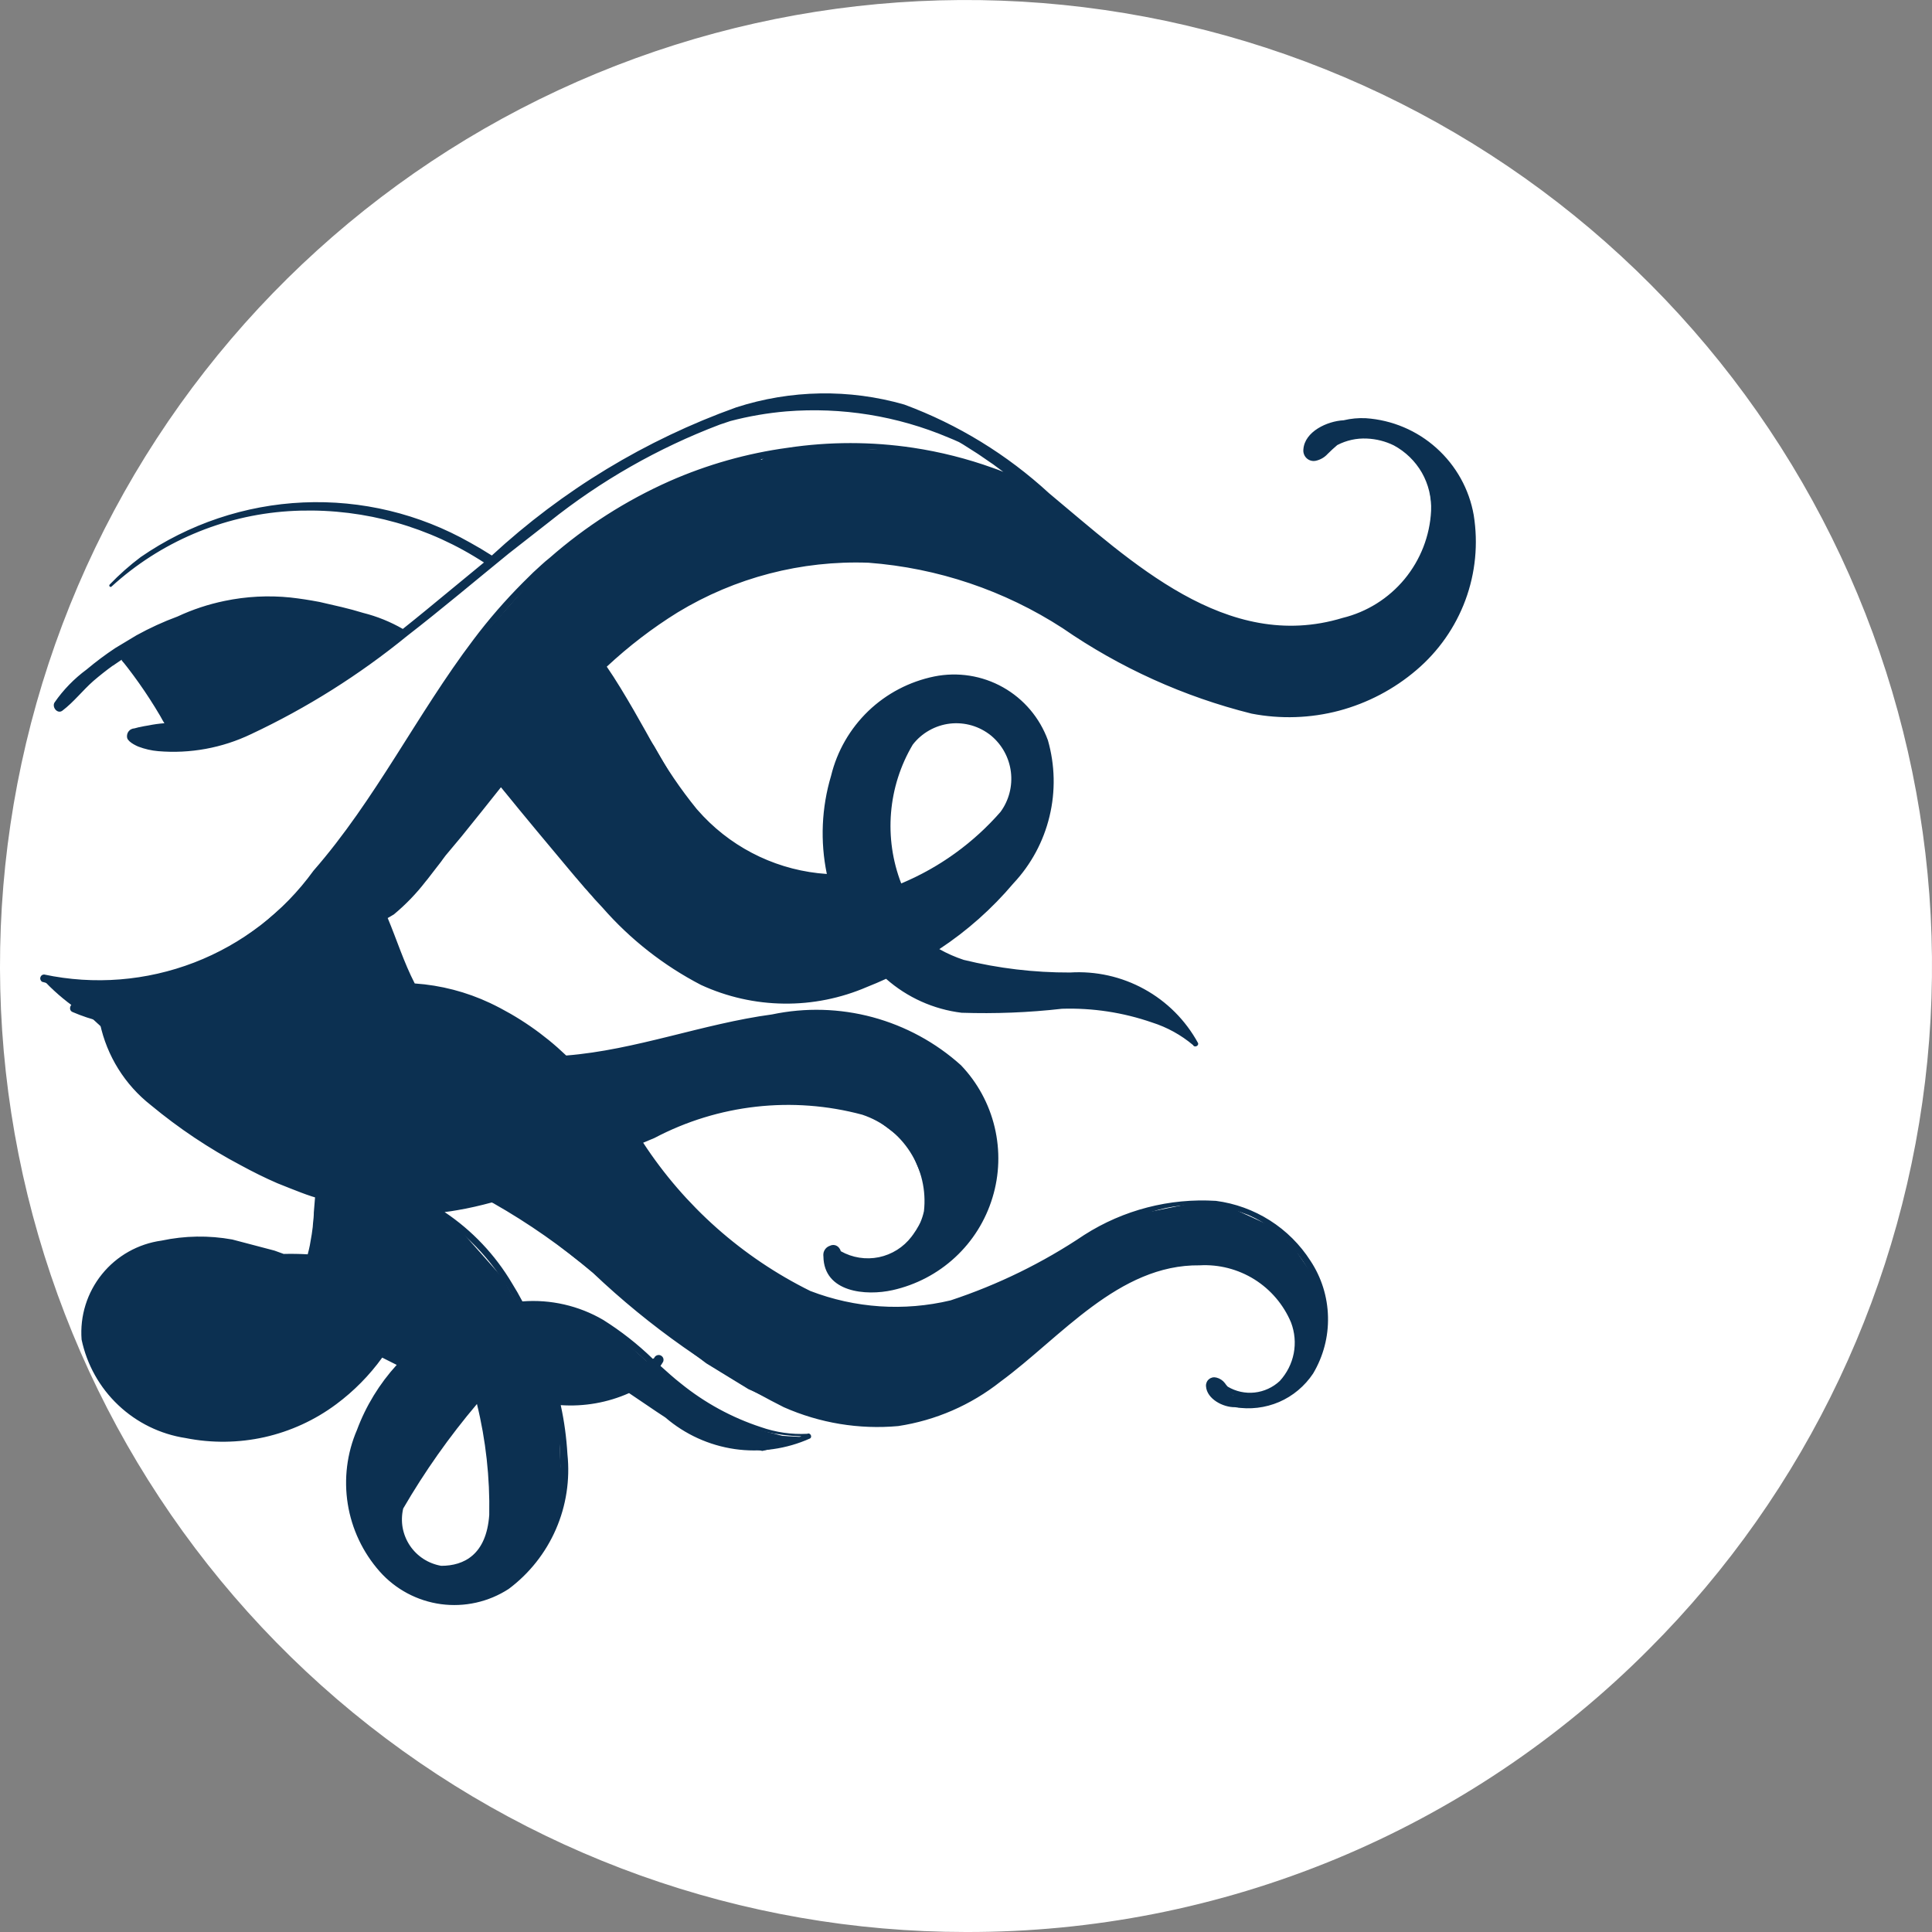 <svg width="30" height="30" viewBox="0 0 30 30" fill="none" xmlns="http://www.w3.org/2000/svg">
<rect x="0" y="0" width="30" height="30" fill="#808080" stroke="none"/>
<path d="M15.074 0.275C18.959 0.315 22.671 1.887 25.402 4.65C28.133 7.413 29.662 11.143 29.656 15.028C29.65 18.913 28.11 22.639 25.371 25.393C22.631 28.148 18.915 29.709 15.03 29.737C11.112 29.714 7.361 28.149 4.59 25.38C1.818 22.612 0.249 18.862 0.222 14.945C0.263 11.035 1.847 7.301 4.628 4.553C7.41 1.806 11.164 0.268 15.074 0.275Z" fill="white"/>
<path d="M22.581 7.391C22.678 7.681 22.846 8.137 22.846 8.137L22.857 8.701L22.801 9.034L22.558 9.649L22.069 10.285L21.279 10.821L20.541 11.054L19.734 11.081L18.944 10.907L18.216 10.636L17.274 10.157L16.366 9.598L15.35 9.09L14.673 8.865L13.488 8.678L12.389 8.74L11.295 9.056L10.358 9.542L9.544 10.145L9.279 10.512L9.626 10.811L10.157 11.584L10.677 12.487L11.221 13.021L12.237 13.545L12.819 13.623L12.863 13.601L12.851 13.501L12.795 13.061L12.891 12.252L13.138 11.54L14.041 10.733L14.675 10.541L15.155 10.558L15.625 10.743L15.83 10.925L16.168 11.433L16.311 11.846L16.289 12.454L16.099 13.018L15.839 13.47L15.344 14.055L14.788 14.524L14.505 14.698L14.638 14.803L15.365 15.073L16.237 15.119L17.087 15.205L17.566 15.329L18.123 15.623L18.461 16.001L18.515 16.147L17.943 15.816L16.599 15.537L15.02 15.65L14.06 15.286L13.797 15.117L13.372 15.286L12.616 15.496L11.859 15.527L11.242 15.396L10.462 15.017L9.742 14.422L9.005 13.662L8.281 12.81L7.729 12.16L7.119 12.887L6.384 13.71L6.022 14.114L5.909 14.371L6.351 15.337L6.925 15.437L7.806 15.764L8.459 16.215L8.685 16.441L9.695 16.302L11.446 15.887L12.852 15.767L13.713 15.916L14.524 16.282L14.999 16.817L15.356 17.518L15.376 18.36L15.088 19.037L14.584 19.562L13.615 19.957L12.842 19.66L12.941 19.512L13.574 19.625L14.227 19.269L14.566 18.447L14.358 18.368L14.1 17.755L13.506 17.304L12.829 17.107H11.701L10.347 17.482L9.895 17.67L9.973 17.868L10.567 18.599L11.497 19.511L12.179 19.976L13.159 20.302L14.157 20.351L15.078 20.183L16.028 19.731L16.869 19.255L17.642 18.86L18.522 18.682L19.066 18.732L19.759 19.049L20.085 19.364L20.402 19.829L20.529 20.294L20.54 20.8L20.391 21.145L20.259 21.391L19.987 21.678L19.57 21.836L19.232 21.855L18.964 21.799L18.777 21.635L18.744 21.501L18.836 21.449L18.941 21.516L19.145 21.664L19.541 21.697L19.832 21.549L19.99 21.372L20.157 20.89L19.99 20.268L19.636 19.949L19.21 19.672L18.56 19.577L17.866 19.689L17.317 19.957L16.634 20.415L16.209 20.802L15.757 21.189L15.267 21.6L14.788 21.863L13.857 22.116H13.331L12.461 21.953L11.621 21.57L10.966 21.169L10.445 20.773L9.915 20.362L9.136 19.698L8.151 18.924L7.62 18.599L6.842 18.759L6.809 18.821L7.119 19.069L7.797 19.834L8.035 20.254L8.407 20.263L9.11 20.434L9.606 20.746L10.027 21.124L10.462 21.481L11.159 21.95L11.713 22.184L12.153 22.297L12.514 22.317L12.355 22.408L11.837 22.53L10.9 22.315L10.223 21.929L9.771 21.574L8.9 21.76L8.652 21.727L8.685 22.081L8.711 23.112L8.521 23.888L7.999 24.542L7.434 24.841L6.573 24.822L5.882 24.313L5.457 22.929L5.57 22.289L5.831 21.683L6.248 21.142L5.929 21.004L5.147 21.78L3.9 22.277L3.098 22.186L1.744 21.559L1.347 20.664L1.459 20.136L2.236 19.399L2.856 19.412L3.9 19.503L4.618 19.647L4.964 19.421L5.03 18.833L4.944 18.534L4.468 18.344L3.551 17.966L2.323 17.099L1.758 16.422L1.572 15.944L1.279 15.676L1.843 15.854L2.722 15.896L3.787 15.654L4.98 15.053L6.221 14.016L6.948 13.161L8.955 10.703L10.998 7.822L11.923 7.06L12.858 6.947L13.881 6.99L14.602 7.12L15.712 7.468L16.23 7.752L17.035 8.412L18.178 9.261L19.241 9.712L20.277 9.802L21.09 9.614L21.715 9.195L22.054 8.783L22.268 8.113L22.179 7.461L21.822 6.881L22.098 6.943L22.464 7.263L22.581 7.391Z" fill="#0C3051"/>
<path d="M14.999 30C11.529 30 8.166 28.796 5.483 26.595C2.801 24.393 0.965 21.329 0.288 17.925C-0.389 14.522 0.136 10.989 1.772 7.928C3.408 4.868 6.054 2.469 9.261 1.141C12.467 -0.186 16.034 -0.361 19.355 0.646C22.676 1.654 25.545 3.782 27.472 6.667C29.4 9.553 30.268 13.017 29.928 16.471C29.587 19.925 28.06 23.153 25.606 25.607C24.216 27.004 22.563 28.112 20.743 28.866C18.922 29.62 16.97 30.005 14.999 30ZM14.999 0.384C11.618 0.384 8.341 1.556 5.727 3.701C3.114 5.846 1.324 8.831 0.665 12.148C0.005 15.464 0.516 18.906 2.11 21.888C3.704 24.87 6.282 27.207 9.406 28.501C12.53 29.795 16.006 29.966 19.241 28.985C22.477 28.003 25.272 25.93 27.151 23.119C29.03 20.308 29.875 16.932 29.544 13.567C29.213 10.202 27.725 7.056 25.334 4.665C23.98 3.303 22.369 2.224 20.595 1.489C18.821 0.754 16.919 0.379 14.999 0.384Z" fill="white"/>
<path d="M8.084 17.023H8.137C7.99 17.023 7.844 17.023 7.698 17.009C7.729 17.009 7.76 17.009 7.79 17.014H7.884C7.948 17.014 8.01 17.014 8.073 17.014H8.082L8.084 17.023ZM7.306 16.96H7.322C7.419 16.976 7.516 16.991 7.615 17.001C7.511 16.991 7.408 16.976 7.304 16.958L7.306 16.96ZM8.387 20.783C8.722 20.846 9.047 20.956 9.352 21.11C9.465 21.166 9.568 21.223 9.673 21.29C9.617 21.307 9.56 21.321 9.503 21.334C9.367 21.253 9.225 21.182 9.079 21.122C8.881 21.04 8.672 20.988 8.459 20.965C8.434 20.904 8.41 20.844 8.385 20.783H8.387ZM7.97 21.733L8.206 21.767C8.197 21.822 8.176 21.865 8.139 21.88C8.085 21.896 8.019 21.829 7.97 21.738V21.733ZM7.939 21.253C7.945 21.246 7.953 21.241 7.962 21.239C7.994 21.23 8.031 21.249 8.065 21.286L7.939 21.253ZM8.004 22.329C8.027 22.613 8.002 22.899 7.931 23.175C7.906 22.603 7.702 22.052 7.348 21.601C7.522 21.646 7.697 21.683 7.875 21.714C7.944 21.913 7.989 22.12 8.007 22.33L8.004 22.329ZM8.047 23.193C8.08 23.042 8.174 22.884 8.257 22.902C8.339 22.92 8.357 23.102 8.323 23.255C8.29 23.409 8.196 23.565 8.113 23.547C8.031 23.529 8.007 23.347 8.045 23.195L8.047 23.193ZM2.664 20.792L2.791 20.742L2.865 20.714L2.814 20.735L2.664 20.792ZM2.74 20.617L2.609 20.672L2.722 20.628L2.787 20.604L2.74 20.617ZM2.669 20.504L2.592 20.537L2.647 20.515L2.704 20.486L2.669 20.504ZM2.618 20.383H2.624H2.618ZM2.988 19.979L3.082 19.951C3.164 19.928 3.248 19.905 3.331 19.884C3.437 19.875 3.544 19.88 3.648 19.898C3.486 19.904 3.324 19.922 3.164 19.95L3.019 19.98L2.957 19.994L2.988 19.979ZM4.229 20.367C4.05 20.386 3.871 20.416 3.695 20.456L3.515 20.5L3.336 20.548L3.16 20.604L3.091 20.627L3.116 20.619L3.282 20.563L3.447 20.509L3.616 20.457C3.841 20.388 4.067 20.327 4.293 20.262C4.056 20.274 3.82 20.305 3.589 20.357L3.416 20.397L3.243 20.443C3.187 20.46 3.13 20.478 3.074 20.496L3.019 20.516H3.029L3.188 20.462L3.348 20.41L3.51 20.361C3.724 20.296 3.941 20.238 4.158 20.175C3.931 20.184 3.704 20.212 3.481 20.258L3.315 20.297L3.15 20.341L2.996 20.389L3.094 20.355C3.112 20.355 3.229 20.311 3.247 20.307L3.399 20.259C3.604 20.2 3.812 20.147 4.021 20.084C3.804 20.091 3.588 20.117 3.375 20.159L3.215 20.193L3.056 20.235C3.01 20.247 2.963 20.263 2.917 20.277L2.998 20.25L3.144 20.203L3.291 20.159C3.486 20.103 3.684 20.046 3.884 19.992C3.677 19.997 3.47 20.018 3.267 20.058L3.115 20.09C3.09 20.09 2.988 20.122 2.963 20.129L2.84 20.166L2.907 20.144C2.936 20.135 3.02 20.109 3.046 20.1L3.186 20.059C3.356 20.01 3.524 19.965 3.702 19.914C3.968 19.975 4.223 20.075 4.46 20.21C4.43 20.258 4.398 20.305 4.364 20.35L4.229 20.367ZM6.35 21.269L6.411 21.294C6.37 21.328 6.332 21.366 6.298 21.407C6.179 21.515 6.072 21.636 5.98 21.767C5.852 21.921 5.747 22.091 5.668 22.275C5.682 22.235 5.696 22.198 5.713 22.162C5.809 21.94 5.937 21.733 6.094 21.548C6.172 21.449 6.257 21.356 6.349 21.269H6.35ZM5.927 23.109C5.939 22.779 6.031 22.456 6.196 22.17C6.36 21.883 6.591 21.641 6.87 21.463L7.096 21.533C7.372 21.812 7.572 22.157 7.675 22.536C7.778 22.914 7.781 23.313 7.684 23.693C7.648 23.8 7.59 23.898 7.514 23.981C7.438 24.064 7.345 24.13 7.242 24.175C7.138 24.22 7.027 24.242 6.914 24.242C6.801 24.241 6.69 24.216 6.588 24.169C6.383 24.08 6.211 23.931 6.093 23.741C5.975 23.552 5.917 23.332 5.927 23.109ZM7.594 21.136C7.141 20.951 6.704 20.728 6.289 20.469C6.324 20.393 6.357 20.316 6.386 20.236C6.499 20.3 6.599 20.367 6.702 20.439C6.829 20.529 6.953 20.625 7.075 20.726C6.973 20.606 6.859 20.497 6.737 20.398C6.634 20.316 6.526 20.24 6.413 20.173C6.426 20.138 6.438 20.1 6.45 20.06C6.914 20.32 7.306 20.689 7.593 21.136H7.594ZM3.599 20.943C3.384 21.032 3.145 21.044 2.922 20.977C3.336 20.784 3.77 20.632 4.215 20.526C4.044 20.709 3.833 20.85 3.599 20.938V20.943ZM6.322 21.258C6.226 21.337 6.136 21.421 6.051 21.511C5.976 21.592 5.907 21.678 5.844 21.768C5.963 21.574 6.102 21.394 6.261 21.231L6.322 21.258ZM7.247 24.578C7.021 24.608 6.791 24.581 6.578 24.5L6.549 24.489L6.569 24.495C6.782 24.57 7.012 24.587 7.234 24.545L7.247 24.578ZM7.265 24.658C7.027 24.691 6.784 24.663 6.56 24.577L6.53 24.564L6.551 24.572C6.776 24.651 7.019 24.669 7.254 24.625L7.265 24.658ZM7.206 24.413C7.006 24.439 6.802 24.416 6.613 24.343C6.573 24.326 6.536 24.309 6.5 24.29C6.616 24.346 6.742 24.379 6.87 24.386C6.999 24.392 7.128 24.373 7.249 24.329C7.37 24.285 7.481 24.217 7.576 24.13C7.67 24.042 7.746 23.936 7.799 23.819C7.817 23.778 7.828 23.741 7.846 23.698C7.9 23.591 7.947 23.48 7.986 23.367C7.992 23.487 8.034 23.576 8.099 23.593C8.201 23.615 8.317 23.472 8.363 23.267C8.409 23.061 8.363 22.882 8.261 22.859C8.196 22.845 8.125 22.899 8.071 22.991C8.089 22.876 8.098 22.759 8.1 22.642C8.098 22.486 8.087 22.33 8.067 22.175C8.052 22.071 8.031 21.967 8.003 21.865C8.02 21.886 8.042 21.902 8.068 21.912C8.093 21.922 8.121 21.925 8.147 21.921C8.199 21.906 8.234 21.852 8.247 21.775C8.336 21.785 8.424 21.795 8.513 21.802L8.595 21.808C8.616 21.898 8.635 22.009 8.647 22.076C8.678 22.26 8.695 22.445 8.698 22.631C8.702 22.72 8.702 22.809 8.698 22.898C8.698 22.95 8.693 23.001 8.683 23.052C8.659 23.237 8.615 23.418 8.554 23.594C8.499 23.739 8.431 23.879 8.35 24.012C8.298 24.103 8.234 24.187 8.161 24.262C7.976 24.479 7.734 24.639 7.461 24.724C7.271 24.782 7.071 24.797 6.875 24.768C6.678 24.739 6.491 24.667 6.326 24.556C6.393 24.593 6.463 24.625 6.535 24.65C6.772 24.733 7.028 24.752 7.275 24.705L7.206 24.413ZM7.228 24.494C7.014 24.523 6.798 24.497 6.597 24.42L6.569 24.409L6.587 24.415C6.789 24.485 7.006 24.501 7.216 24.462L7.228 24.494ZM8.6 21.381C8.569 21.277 8.534 21.174 8.498 21.071C8.635 21.089 8.77 21.121 8.901 21.166C9.053 21.219 9.201 21.285 9.342 21.363C9.096 21.4 8.846 21.407 8.599 21.382L8.6 21.381ZM9.876 21.568C9.916 21.544 9.954 21.518 9.989 21.489C10.102 21.564 10.215 21.638 10.327 21.715C10.844 22.103 11.454 22.345 12.096 22.417C12.031 22.428 11.967 22.435 11.902 22.437C11.15 22.375 10.439 22.07 9.875 21.57L9.876 21.568ZM10.397 21.456C10.954 21.977 11.68 22.278 12.442 22.303L12.412 22.318L12.392 22.326C12.386 22.32 12.377 22.318 12.369 22.319C11.576 22.294 10.813 22.013 10.193 21.519L10.058 21.431C10.108 21.386 10.155 21.337 10.197 21.284C10.264 21.347 10.327 21.405 10.395 21.46L10.397 21.456ZM9.302 20.578C9.567 20.74 9.814 20.929 10.041 21.142C9.957 21.184 9.764 21.255 9.675 21.283C9.509 21.112 9.309 20.978 9.087 20.891C8.865 20.803 8.627 20.764 8.389 20.776C8.33 20.639 8.238 20.438 8.17 20.305C8.565 20.286 8.958 20.383 9.299 20.582L9.302 20.578ZM7.391 20.691C7.13 20.398 6.822 20.149 6.481 19.956C6.509 19.861 6.534 19.765 6.555 19.668L6.571 19.595C6.579 19.554 6.587 19.516 6.593 19.474L6.608 19.391C6.636 19.207 6.653 19.023 6.659 18.838L6.745 18.832C7.28 19.17 7.714 19.647 8.001 20.212L8.054 20.316C8.19 20.584 8.407 21.125 8.42 21.17C8.458 21.283 8.47 21.362 8.427 21.356L8.383 21.351L8.256 21.327C8.216 21.32 8.178 21.311 8.143 21.302C8.085 21.221 8.015 21.176 7.953 21.189C7.93 21.197 7.91 21.212 7.896 21.232C7.844 21.216 7.794 21.201 7.743 21.184C7.723 21.146 7.713 21.132 7.681 21.071C7.598 20.935 7.5 20.809 7.389 20.695L7.391 20.691ZM7.782 18.624C8.17 18.503 8.552 18.36 8.924 18.196C9.149 18.548 9.365 18.902 9.601 19.241C9.794 19.515 10.007 19.775 10.239 20.018C10.072 19.886 9.908 19.747 9.745 19.608C9.96 19.812 10.183 20.008 10.412 20.196L10.45 20.227C10.668 20.431 10.903 20.617 11.151 20.783L11.055 20.72C10.809 20.555 10.572 20.378 10.344 20.189C10.119 20.003 9.893 19.806 9.667 19.607C9.877 19.817 10.095 20.02 10.318 20.215C10.543 20.411 10.779 20.594 11.023 20.765C11.174 20.874 11.331 20.976 11.493 21.07C11.656 21.163 11.824 21.245 11.998 21.317L12.12 21.368L12.246 21.416L12.309 21.439L12.372 21.46C12.405 21.471 12.466 21.489 12.498 21.501C12.531 21.512 12.584 21.527 12.626 21.538C12.668 21.549 12.722 21.563 12.755 21.572L12.805 21.583C12.875 21.599 12.947 21.612 13.016 21.625C13.367 21.685 13.724 21.701 14.078 21.672C14.219 21.661 14.359 21.643 14.498 21.618C14.707 21.58 14.914 21.527 15.115 21.46C15.166 21.442 15.217 21.425 15.268 21.405L15.224 21.434L15.142 21.466C14.865 21.572 14.577 21.647 14.284 21.691C13.99 21.734 13.694 21.746 13.398 21.726C13.102 21.706 12.81 21.652 12.527 21.566C12.243 21.48 11.968 21.366 11.706 21.228C11.443 21.091 11.19 20.935 10.949 20.763C10.707 20.591 10.474 20.406 10.251 20.21C10.025 20.016 9.808 19.813 9.592 19.606C9.796 19.823 10.009 20.033 10.228 20.235C10.447 20.437 10.677 20.628 10.916 20.807C11.095 20.945 11.281 21.071 11.475 21.186C11.67 21.3 11.874 21.398 12.084 21.479C12.124 21.496 12.163 21.511 12.197 21.526C12.231 21.54 12.276 21.555 12.317 21.568C12.328 21.568 12.365 21.585 12.377 21.589C12.388 21.592 12.425 21.605 12.438 21.608C12.45 21.611 12.537 21.636 12.558 21.643L12.681 21.674L12.804 21.703L12.853 21.712C12.921 21.725 12.987 21.735 13.054 21.746C13.388 21.794 13.728 21.799 14.064 21.761C14.197 21.747 14.33 21.726 14.461 21.697C14.659 21.656 14.853 21.6 15.043 21.53L15.095 21.51L15.058 21.533L15.035 21.547L15.018 21.554C14.741 21.665 14.452 21.744 14.157 21.788C13.864 21.833 13.566 21.845 13.269 21.823C12.973 21.8 12.681 21.742 12.398 21.651C12.116 21.558 11.843 21.439 11.583 21.294C11.323 21.149 11.073 20.986 10.836 20.806C10.599 20.626 10.37 20.433 10.152 20.23C9.927 20.029 9.719 19.817 9.508 19.605C9.708 19.831 9.914 20.044 10.129 20.255C10.344 20.464 10.57 20.661 10.806 20.847C10.855 20.888 10.905 20.926 10.956 20.96C10.73 20.802 10.505 20.635 10.293 20.464C10.217 20.393 10.14 20.32 10.068 20.247C9.851 20.038 9.645 19.819 9.438 19.601C9.622 19.816 9.81 20.026 10.002 20.23C9.823 20.085 9.645 19.939 9.469 19.797C8.943 19.357 8.378 18.965 7.782 18.628V18.624ZM9.336 18.016C9.353 18.043 9.372 18.069 9.393 18.094C9.416 18.119 9.44 18.143 9.466 18.165C9.48 18.176 9.495 18.186 9.51 18.195C9.526 18.204 9.543 18.212 9.56 18.218C9.57 18.22 9.581 18.22 9.592 18.218C9.598 18.22 9.605 18.22 9.612 18.218C9.619 18.215 9.626 18.209 9.63 18.202C9.636 18.192 9.639 18.18 9.638 18.167C9.637 18.158 9.634 18.149 9.631 18.14C9.618 18.108 9.599 18.079 9.575 18.055C9.588 18.084 9.597 18.115 9.602 18.147C9.603 18.154 9.603 18.161 9.602 18.169C9.602 18.174 9.602 18.169 9.602 18.169L9.596 18.179H9.58L9.562 18.17C9.562 18.139 9.556 18.109 9.543 18.082C9.483 17.943 9.535 18.049 9.478 17.983L9.461 17.967L9.606 17.902C9.741 18.06 9.832 18.286 9.747 18.354C9.663 18.421 9.455 18.3 9.32 18.142C9.295 18.113 9.272 18.082 9.251 18.049L9.336 18.016ZM14.056 21.895C13.761 21.942 13.462 21.953 13.164 21.93L13.013 21.913C12.637 21.837 12.272 21.712 11.929 21.543C12.011 21.58 12.097 21.613 12.181 21.645L12.294 21.686L12.407 21.724L12.465 21.742L12.522 21.758L12.635 21.788C12.675 21.799 12.713 21.806 12.748 21.814C12.758 21.814 12.854 21.835 12.861 21.838L12.907 21.846L13.099 21.872C13.418 21.907 13.739 21.901 14.057 21.855C14.183 21.837 14.307 21.812 14.431 21.783C14.567 21.75 14.7 21.709 14.831 21.662C14.784 21.686 14.735 21.708 14.685 21.731C14.48 21.805 14.268 21.861 14.053 21.898L14.056 21.895ZM13.621 21.582C13.926 21.597 14.232 21.582 14.534 21.537C14.829 21.492 15.119 21.419 15.4 21.318L15.369 21.339L15.265 21.379C14.986 21.478 14.698 21.548 14.404 21.589C14.112 21.628 13.816 21.64 13.522 21.623C13.228 21.605 12.936 21.556 12.652 21.477C12.368 21.398 12.091 21.293 11.826 21.165C11.741 21.123 11.657 21.08 11.574 21.036L11.621 21.061C12.24 21.38 12.922 21.559 13.619 21.585L13.621 21.582ZM19.128 21.784C19.015 21.762 18.914 21.703 18.84 21.615C18.815 21.573 18.767 21.473 18.88 21.502C18.904 21.508 18.93 21.541 18.955 21.553H18.963C19.073 21.647 19.208 21.707 19.351 21.724C19.495 21.741 19.64 21.715 19.769 21.65C19.946 21.593 20.109 21.497 20.244 21.369C20.112 21.533 19.939 21.658 19.742 21.732C19.546 21.806 19.333 21.826 19.126 21.788L19.128 21.784ZM10.439 20.064C10.099 19.72 9.794 19.341 9.529 18.936C9.345 18.681 9.183 18.413 9.042 18.132C9.135 18.099 9.132 18.101 9.176 18.086C9.443 18.402 9.703 18.472 9.79 18.398C9.877 18.323 9.838 18.078 9.663 17.867L9.852 17.785C10.004 17.974 10.156 18.165 10.304 18.349L10.686 18.793C10.867 18.991 11.057 19.179 11.258 19.357L11.359 19.445C11.486 19.551 11.619 19.654 11.759 19.748C11.855 19.813 11.95 19.868 12.052 19.927C12.154 19.986 12.259 20.038 12.369 20.082C12.577 20.169 12.791 20.241 13.01 20.298C13.177 20.338 13.346 20.367 13.517 20.385C13.694 20.401 13.871 20.407 14.048 20.404C14.201 20.399 14.354 20.385 14.506 20.361C14.833 20.308 15.153 20.215 15.458 20.085C16.035 19.833 16.643 19.396 17.275 19.082L17.546 18.957C17.828 18.811 18.138 18.728 18.456 18.712C18.773 18.696 19.09 18.749 19.385 18.866C19.674 18.994 19.928 19.191 20.125 19.438L20.16 19.482C20.36 19.741 20.483 20.05 20.517 20.376C20.537 20.578 20.503 20.782 20.418 20.967C20.332 21.152 20.2 21.311 20.033 21.427C20.054 21.402 20.073 21.375 20.09 21.347C20.184 21.188 20.235 21.006 20.237 20.821C20.239 20.636 20.192 20.454 20.102 20.292L20.07 20.232C20.005 20.12 19.923 20.018 19.828 19.93L19.806 19.912L19.675 19.808C19.297 19.56 18.846 19.451 18.397 19.499C17.942 19.555 17.507 19.716 17.126 19.97L16.978 20.065C16.871 20.136 16.768 20.211 16.669 20.291C16.395 20.5 16.134 20.728 15.869 20.948C15.774 21.006 15.676 21.061 15.575 21.113C15.152 21.316 14.699 21.447 14.233 21.501C14.128 21.512 14.021 21.521 13.916 21.524C13.53 21.527 13.146 21.481 12.773 21.386C12.232 21.243 11.716 21.022 11.241 20.728C11.07 20.614 10.906 20.489 10.751 20.355L10.439 20.064ZM3.814 15.736C4.164 15.568 4.503 15.38 4.83 15.171C5.094 15.795 5.548 16.319 6.126 16.671C6.704 17.023 7.379 17.184 8.054 17.133C8.435 17.128 8.816 17.088 9.19 17.012L9.416 16.968C9.624 16.924 9.832 16.874 10.04 16.823L10.524 16.711C10.612 16.689 10.656 16.678 10.79 16.65C10.924 16.622 11.205 16.562 11.39 16.537C11.51 16.52 11.53 16.518 11.665 16.503C11.871 16.476 12.08 16.469 12.287 16.483C12.417 16.494 12.473 16.493 12.554 16.505C12.635 16.518 12.806 16.545 12.871 16.559L12.959 16.581C13.276 16.655 13.572 16.802 13.823 17.01C14.074 17.218 14.274 17.481 14.407 17.779L14.412 17.802C14.424 17.852 14.436 17.903 14.443 17.955C14.463 18.073 14.469 18.193 14.462 18.312C14.447 18.238 14.425 18.165 14.396 18.095C14.26 17.792 14.044 17.531 13.772 17.34C13.5 17.149 13.181 17.035 12.849 17.011C12.849 17.011 12.639 16.98 12.482 16.974C12.39 16.974 12.383 16.974 12.256 16.974C12.086 16.977 11.916 16.99 11.747 17.013C11.688 17.02 11.665 17.024 11.623 17.032C11.581 17.04 11.563 17.044 11.479 17.058C11.327 17.089 11.155 17.13 10.937 17.196L10.687 17.276C10.621 17.3 10.403 17.375 10.223 17.45C10.15 17.479 9.89 17.587 9.726 17.659L9.312 17.842L8.878 18.033H8.867L8.84 18.044L8.614 18.139L7.986 18.377C7.656 18.495 7.316 18.582 6.97 18.638C6.697 18.672 6.436 18.684 6.436 18.684C5.892 18.686 5.352 18.595 4.84 18.415C4.666 18.354 4.585 18.323 4.325 18.212C4.079 18.104 3.838 17.983 3.604 17.85C3.478 17.776 3.124 17.566 2.893 17.413C2.284 17.09 1.828 16.539 1.624 15.88C1.623 15.874 1.62 15.869 1.615 15.866C2.143 15.983 2.69 15.991 3.222 15.891C3.424 15.86 3.623 15.809 3.815 15.739L3.814 15.736ZM8.816 16.502C8.842 16.494 8.913 16.508 8.939 16.502C9.026 16.502 9.052 16.502 9.148 16.487C9.244 16.473 9.32 16.461 9.405 16.445C9.664 16.4 9.92 16.344 10.175 16.282C11.285 15.882 12.479 15.773 13.643 15.964C14.125 16.086 14.558 16.353 14.884 16.729C15.215 17.142 15.369 17.669 15.313 18.196C15.268 18.611 15.091 19.001 14.806 19.307L14.815 19.291C15.001 19.093 15.135 18.851 15.203 18.587C15.239 18.455 15.261 18.32 15.268 18.183C15.279 17.91 15.238 17.637 15.147 17.38C15.101 17.252 15.043 17.129 14.974 17.012C14.905 16.896 14.824 16.786 14.735 16.685C14.646 16.584 14.548 16.491 14.443 16.406C14.336 16.324 14.223 16.25 14.104 16.187C13.985 16.127 13.86 16.078 13.732 16.039C13.604 16.004 13.473 15.981 13.34 15.972C13.858 16.064 14.326 16.34 14.656 16.75C14.736 16.851 14.809 16.958 14.874 17.069C14.892 17.101 14.909 17.135 14.924 17.166C14.909 17.139 14.895 17.112 14.879 17.086C14.816 16.982 14.745 16.882 14.666 16.788C14.57 16.674 14.462 16.569 14.343 16.477C14.235 16.395 14.118 16.322 13.997 16.259C13.935 16.229 13.873 16.202 13.809 16.177C13.744 16.152 13.682 16.131 13.617 16.111C13.486 16.076 13.353 16.053 13.218 16.041C13.47 16.088 13.711 16.176 13.933 16.303C14.15 16.43 14.346 16.59 14.511 16.779C14.573 16.851 14.63 16.927 14.683 17.005C14.656 16.966 14.627 16.93 14.596 16.892C14.494 16.762 14.375 16.646 14.243 16.547C14.131 16.465 14.012 16.392 13.887 16.329C13.825 16.3 13.761 16.273 13.696 16.248C13.631 16.224 13.566 16.202 13.501 16.184C13.368 16.148 13.232 16.123 13.095 16.11C13.338 16.158 13.573 16.242 13.79 16.361C14.004 16.478 14.198 16.628 14.365 16.804C14.386 16.828 14.408 16.852 14.428 16.877C14.343 16.78 14.248 16.694 14.144 16.618C14.029 16.535 13.908 16.462 13.78 16.4C13.716 16.371 13.651 16.344 13.585 16.319C13.518 16.295 13.453 16.274 13.385 16.255C13.251 16.218 13.113 16.193 12.975 16.179C13.21 16.228 13.438 16.309 13.652 16.419C13.859 16.528 14.05 16.668 14.216 16.832C14.159 16.78 14.1 16.731 14.038 16.686C13.921 16.602 13.796 16.53 13.666 16.469C13.601 16.44 13.535 16.413 13.468 16.388C13.4 16.364 13.332 16.343 13.265 16.324C13.127 16.288 12.988 16.262 12.847 16.246C13.074 16.296 13.294 16.372 13.504 16.471C13.71 16.571 13.9 16.7 14.068 16.854L14.078 16.863C14.034 16.823 13.987 16.785 13.938 16.75C13.819 16.666 13.691 16.593 13.558 16.532C13.492 16.503 13.423 16.477 13.356 16.452C13.29 16.427 13.218 16.407 13.149 16.389C13.009 16.353 12.868 16.326 12.725 16.308C12.944 16.361 13.157 16.434 13.362 16.527C13.565 16.617 13.754 16.735 13.926 16.877C13.953 16.9 13.98 16.925 14.007 16.951C13.954 16.905 13.899 16.861 13.841 16.821C13.698 16.715 13.539 16.63 13.371 16.571C13.298 16.542 13.222 16.521 13.145 16.508C13.069 16.493 13.014 16.495 12.952 16.483C12.461 16.367 11.953 16.345 11.454 16.416C10.613 16.517 9.809 16.803 8.971 16.942C8.717 16.985 8.459 17.011 8.201 17.019L8.194 17.01C8.273 17.01 8.352 17.002 8.429 16.994L8.816 16.502ZM8.819 16.637H8.8H8.819ZM8.888 16.676H8.847H8.888ZM8.96 16.711L8.906 16.717L8.96 16.711ZM9.029 16.75L8.962 16.758L9.029 16.75ZM9.097 16.79L9.024 16.799L9.097 16.79ZM9.166 16.829L9.088 16.839L9.166 16.829ZM7.443 15.658C7.866 15.837 8.254 16.088 8.592 16.399C8.414 16.407 8.237 16.404 8.059 16.391C7.796 16.374 7.539 16.304 7.303 16.186C7.229 16.137 7.153 16.091 7.078 16.047C6.932 15.943 6.802 15.819 6.691 15.679C6.633 15.607 6.58 15.531 6.53 15.454C6.844 15.472 7.152 15.541 7.443 15.658ZM4.509 18.454C4.622 18.498 4.726 18.54 4.837 18.576L4.892 18.593L4.873 18.826C4.873 18.881 4.867 18.939 4.861 18.989L4.856 19.054C4.848 19.129 4.835 19.203 4.821 19.28L4.811 19.338C4.802 19.385 4.79 19.431 4.778 19.477C4.654 19.47 4.53 19.468 4.405 19.471L4.261 19.419L3.607 19.247C3.243 19.181 2.87 19.187 2.509 19.264C2.145 19.314 1.814 19.5 1.583 19.786C1.352 20.072 1.239 20.435 1.267 20.801C1.349 21.19 1.547 21.545 1.836 21.818C2.124 22.091 2.489 22.27 2.882 22.33C3.287 22.411 3.705 22.406 4.108 22.316C4.511 22.225 4.891 22.051 5.222 21.804C5.495 21.601 5.736 21.357 5.935 21.081C6.011 21.12 6.088 21.157 6.16 21.194C5.892 21.488 5.682 21.831 5.543 22.204C5.387 22.566 5.338 22.964 5.4 23.353C5.462 23.742 5.634 24.106 5.895 24.401C6.141 24.679 6.479 24.859 6.846 24.909C7.214 24.959 7.588 24.875 7.899 24.673C8.22 24.433 8.472 24.114 8.632 23.747C8.792 23.38 8.853 22.977 8.811 22.579C8.796 22.324 8.762 22.069 8.707 21.819C9.071 21.844 9.435 21.78 9.768 21.632C9.957 21.757 10.143 21.889 10.332 22.011C10.637 22.273 11.01 22.443 11.408 22.501C11.806 22.558 12.212 22.501 12.579 22.336C12.619 22.31 12.579 22.24 12.536 22.264C12.291 22.277 12.046 22.241 11.815 22.16C11.363 22.012 10.942 21.782 10.573 21.483C10.46 21.395 10.36 21.303 10.256 21.21C10.271 21.189 10.283 21.168 10.297 21.146C10.304 21.129 10.305 21.11 10.3 21.093C10.294 21.075 10.282 21.06 10.266 21.051C10.25 21.041 10.231 21.038 10.213 21.042C10.194 21.046 10.178 21.056 10.167 21.071L10.154 21.092L10.137 21.1C9.902 20.872 9.643 20.669 9.366 20.495C8.987 20.274 8.55 20.174 8.112 20.208C8.062 20.112 8.008 20.019 7.952 19.929C7.69 19.486 7.332 19.107 6.904 18.821C6.97 18.813 7.038 18.803 7.104 18.791C7.283 18.761 7.461 18.719 7.636 18.672L7.66 18.683C8.209 18.995 8.727 19.358 9.208 19.766C10.088 20.602 11.087 21.305 12.171 21.851C12.729 22.098 13.34 22.199 13.947 22.144C14.528 22.056 15.076 21.818 15.537 21.453C16.468 20.771 17.369 19.632 18.628 19.648C18.927 19.631 19.224 19.708 19.478 19.866C19.732 20.025 19.931 20.259 20.047 20.535C20.105 20.688 20.12 20.854 20.089 21.015C20.058 21.175 19.982 21.324 19.872 21.444C19.765 21.544 19.628 21.607 19.482 21.623C19.337 21.639 19.19 21.607 19.064 21.532C19.047 21.515 19.033 21.497 19.02 21.477C18.987 21.434 18.941 21.404 18.889 21.391C18.869 21.386 18.847 21.385 18.827 21.389C18.807 21.394 18.788 21.403 18.772 21.417C18.756 21.43 18.743 21.447 18.736 21.467C18.728 21.486 18.725 21.507 18.727 21.528C18.741 21.722 18.99 21.855 19.179 21.851C19.409 21.89 19.647 21.862 19.862 21.77C20.077 21.677 20.26 21.523 20.39 21.328C20.548 21.062 20.629 20.757 20.621 20.447C20.614 20.137 20.52 19.836 20.349 19.578C20.187 19.325 19.972 19.111 19.718 18.95C19.465 18.79 19.18 18.686 18.882 18.647C18.161 18.602 17.445 18.787 16.836 19.176C16.194 19.608 15.496 19.949 14.761 20.192C14.037 20.365 13.277 20.314 12.582 20.046C11.527 19.524 10.631 18.73 9.987 17.744L10.162 17.671C11.153 17.148 12.306 17.018 13.389 17.309C13.696 17.411 13.959 17.615 14.133 17.888C14.308 18.161 14.383 18.485 14.347 18.807C14.334 18.868 14.315 18.927 14.29 18.984L14.266 19.031C14.241 19.077 14.213 19.122 14.182 19.165L14.154 19.203C14.029 19.367 13.849 19.48 13.647 19.522C13.445 19.563 13.235 19.53 13.056 19.429C13.051 19.41 13.042 19.393 13.03 19.378C13.014 19.357 12.991 19.341 12.965 19.335C12.939 19.329 12.912 19.332 12.888 19.344C12.861 19.353 12.838 19.368 12.82 19.389C12.802 19.411 12.79 19.436 12.786 19.464C12.784 19.48 12.784 19.496 12.786 19.511C12.794 20.069 13.445 20.126 13.861 20.033C14.223 19.952 14.558 19.777 14.83 19.525C15.103 19.273 15.303 18.953 15.411 18.597C15.52 18.242 15.531 17.864 15.445 17.503C15.359 17.142 15.179 16.81 14.922 16.541C14.53 16.188 14.06 15.933 13.55 15.795C13.04 15.658 12.505 15.643 11.988 15.752C10.916 15.896 9.873 16.304 8.792 16.39C8.444 16.057 8.045 15.782 7.61 15.575C7.242 15.402 6.846 15.299 6.44 15.271C6.272 14.946 6.162 14.594 6.02 14.255C6.02 14.255 6.068 14.229 6.116 14.199C6.299 14.047 6.464 13.876 6.609 13.688L6.638 13.653L6.78 13.469C6.811 13.427 6.845 13.389 6.874 13.345C6.89 13.326 6.903 13.304 6.918 13.286L7.168 12.987C7.373 12.735 7.576 12.479 7.779 12.224C7.966 12.455 8.154 12.684 8.344 12.912L8.846 13.513L8.9 13.577L8.936 13.62L8.967 13.655L8.973 13.663L9.042 13.743L9.078 13.786L9.121 13.833L9.148 13.865L9.19 13.911L9.229 13.957L9.356 14.094C9.786 14.586 10.305 14.993 10.885 15.294C11.289 15.48 11.727 15.579 12.171 15.584C12.616 15.59 13.056 15.501 13.464 15.325C13.563 15.286 13.661 15.244 13.759 15.199C14.088 15.489 14.497 15.673 14.932 15.726C15.452 15.743 15.973 15.723 16.49 15.664C16.965 15.649 17.439 15.721 17.889 15.877C18.122 15.951 18.339 16.07 18.526 16.228C18.546 16.272 18.62 16.241 18.603 16.196C18.41 15.843 18.121 15.553 17.768 15.359C17.416 15.165 17.016 15.076 16.615 15.101C16.059 15.103 15.505 15.037 14.965 14.905C14.834 14.862 14.707 14.806 14.586 14.738C15.017 14.454 15.404 14.11 15.737 13.716C16.011 13.424 16.204 13.065 16.297 12.676C16.391 12.287 16.382 11.88 16.272 11.495C16.145 11.146 15.898 10.854 15.574 10.672C15.251 10.49 14.872 10.431 14.508 10.504C14.122 10.583 13.766 10.769 13.482 11.042C13.199 11.315 12.998 11.663 12.905 12.046C12.757 12.541 12.734 13.065 12.839 13.571C12.11 13.523 11.426 13.204 10.921 12.675C10.886 12.637 10.854 12.603 10.819 12.563C10.568 12.254 10.344 11.924 10.149 11.576C10.036 11.374 9.691 10.741 9.422 10.352C9.761 10.036 10.129 9.753 10.523 9.509C11.414 8.968 12.444 8.7 13.486 8.738C14.56 8.819 15.596 9.168 16.5 9.754C17.39 10.369 18.384 10.819 19.434 11.081C19.884 11.168 20.348 11.153 20.792 11.036C21.235 10.918 21.647 10.702 21.995 10.404C22.337 10.113 22.599 9.739 22.755 9.318C22.911 8.897 22.955 8.443 22.884 7.999C22.814 7.597 22.61 7.231 22.306 6.958C22.003 6.685 21.617 6.522 21.21 6.494C21.094 6.488 20.977 6.499 20.864 6.526C20.607 6.539 20.259 6.702 20.239 6.977C20.236 7.003 20.239 7.029 20.248 7.053C20.257 7.077 20.271 7.099 20.291 7.117C20.31 7.134 20.333 7.147 20.358 7.153C20.383 7.16 20.409 7.16 20.435 7.154C20.504 7.138 20.567 7.102 20.615 7.049C20.663 7.001 20.713 6.955 20.765 6.911C20.907 6.837 21.066 6.802 21.226 6.81C21.37 6.816 21.513 6.852 21.643 6.916C21.825 7.014 21.976 7.161 22.079 7.34C22.181 7.52 22.231 7.725 22.222 7.932C22.203 8.32 22.058 8.691 21.811 8.991C21.563 9.291 21.225 9.503 20.848 9.595C19.042 10.144 17.558 8.712 16.29 7.659C15.637 7.058 14.874 6.59 14.042 6.282C13.187 6.036 12.278 6.052 11.431 6.326C10.025 6.83 8.735 7.612 7.637 8.626C7.524 8.554 7.412 8.487 7.299 8.425C6.511 7.978 5.614 7.762 4.709 7.802C3.805 7.842 2.93 8.136 2.185 8.65C2.013 8.779 1.852 8.922 1.703 9.077C1.699 9.081 1.697 9.086 1.697 9.092C1.697 9.098 1.699 9.103 1.703 9.107C1.707 9.111 1.712 9.114 1.718 9.114C1.724 9.114 1.729 9.111 1.733 9.107C2.488 8.418 3.455 8.006 4.474 7.938C5.484 7.872 6.49 8.115 7.357 8.636C7.41 8.667 7.462 8.701 7.515 8.734L6.967 9.185C6.731 9.38 6.494 9.576 6.255 9.766C6.062 9.655 5.855 9.571 5.639 9.517C5.413 9.447 5.209 9.404 4.962 9.347C4.798 9.316 4.661 9.295 4.51 9.278C4.169 9.243 3.824 9.261 3.488 9.331C3.236 9.383 2.99 9.464 2.757 9.573C2.537 9.654 2.324 9.752 2.119 9.865L1.79 10.063C1.636 10.165 1.488 10.276 1.346 10.395C1.152 10.538 0.982 10.712 0.845 10.911C0.805 10.984 0.894 11.092 0.969 11.035C1.144 10.903 1.284 10.72 1.45 10.574C1.548 10.49 1.651 10.408 1.757 10.332L1.751 10.338L1.889 10.244C1.898 10.265 1.915 10.283 1.935 10.294C1.955 10.305 1.979 10.309 2.002 10.305L2.074 10.351L2.083 10.367C2.093 10.393 2.111 10.415 2.134 10.431L2.232 10.508C2.226 10.523 2.223 10.539 2.223 10.555C2.223 10.571 2.226 10.587 2.232 10.601L2.308 10.714C2.404 10.692 2.497 10.669 2.592 10.649L2.672 10.632C2.684 10.644 2.698 10.653 2.714 10.659C2.651 10.676 2.59 10.692 2.528 10.712C2.466 10.732 2.406 10.754 2.345 10.777L2.421 10.939L2.573 10.923C2.686 10.909 2.807 10.896 2.922 10.879V10.902C2.785 10.92 2.65 10.944 2.517 10.973L2.435 10.992L2.536 11.2C2.689 11.204 2.842 11.198 2.994 11.181L2.857 11.209L2.556 11.23C2.471 11.236 2.387 11.248 2.303 11.265C2.245 11.275 2.227 11.277 2.166 11.291C2.152 11.291 2.101 11.309 2.088 11.31C2.07 11.311 2.052 11.316 2.036 11.324C2.02 11.332 2.006 11.345 1.995 11.359C1.985 11.373 1.977 11.39 1.974 11.408C1.97 11.425 1.971 11.444 1.975 11.461C1.999 11.534 2.15 11.594 2.15 11.594C2.248 11.631 2.351 11.655 2.456 11.664C2.951 11.706 3.449 11.615 3.898 11.4C4.765 10.993 5.578 10.481 6.32 9.876C6.852 9.464 7.373 9.024 7.9 8.595L8.528 8.104C9.327 7.465 10.22 6.956 11.177 6.593L11.341 6.538C11.626 6.463 11.916 6.413 12.21 6.388C13.069 6.319 13.933 6.458 14.727 6.794C14.782 6.817 14.84 6.84 14.892 6.865L14.952 6.9L15.177 7.043L15.226 7.076L15.377 7.18L15.42 7.209L15.545 7.302L15.58 7.327C15.527 7.306 15.475 7.285 15.421 7.267C15.018 7.122 14.603 7.017 14.18 6.953C13.534 6.856 12.877 6.856 12.231 6.953C11.598 7.039 10.98 7.214 10.395 7.472C9.718 7.773 9.091 8.174 8.534 8.663C8.441 8.735 8.366 8.812 8.28 8.888L8.121 9.045C7.844 9.323 7.586 9.62 7.351 9.933C6.473 11.093 5.832 12.416 4.868 13.52C4.402 14.164 3.758 14.66 3.016 14.946C2.273 15.232 1.464 15.297 0.685 15.132C0.672 15.132 0.659 15.136 0.648 15.144C0.638 15.152 0.63 15.164 0.627 15.177C0.623 15.189 0.624 15.203 0.629 15.215C0.634 15.227 0.642 15.238 0.653 15.245C1.222 15.406 1.823 15.412 2.394 15.261C2.568 15.213 2.74 15.156 2.909 15.09C2.981 15.064 3.315 14.902 3.349 14.886C3.537 14.791 3.716 14.66 3.757 14.645C3.797 14.629 4.073 14.419 4.217 14.306L4.298 14.236L4.828 13.719C4.998 13.533 5.159 13.339 5.313 13.139L5.5 12.89C5.698 12.619 5.885 12.338 6.064 12.056L6.379 11.564C6.501 11.372 6.622 11.179 6.745 10.99C7.129 10.368 7.569 9.783 8.06 9.242C8.365 8.922 8.695 8.629 9.049 8.365C9.14 8.306 9.232 8.252 9.323 8.189C10.039 7.733 10.821 7.391 11.642 7.173C12.296 7.008 12.972 6.945 13.645 6.985C14.282 7.046 14.905 7.208 15.491 7.466C15.772 7.593 16.041 7.744 16.297 7.917L16.562 8.143C17.825 9.21 19.496 10.399 21.207 9.616C21.557 9.473 21.854 9.226 22.058 8.908C22.261 8.59 22.362 8.217 22.346 7.84C22.323 7.531 22.19 7.24 21.97 7.02C22.106 7.098 22.231 7.194 22.342 7.305C22.529 7.5 22.666 7.737 22.741 7.996C22.817 8.255 22.829 8.528 22.776 8.793C22.775 8.796 22.776 8.799 22.776 8.802C22.777 8.805 22.779 8.808 22.782 8.811C22.664 9.419 22.342 9.969 21.87 10.37C21.484 10.686 21.024 10.898 20.533 10.987C20.043 11.077 19.537 11.04 19.065 10.88C18.852 10.817 18.644 10.742 18.441 10.654L18.194 10.542C17.54 10.232 16.93 9.834 16.299 9.48C15.605 9.078 14.847 8.801 14.058 8.661C13.684 8.611 13.646 8.612 13.549 8.606C13.251 8.595 12.952 8.606 12.655 8.639C12.452 8.661 12.25 8.696 12.05 8.742C11.671 8.836 11.301 8.964 10.945 9.124L10.751 9.22C9.94 9.671 9.216 10.264 8.616 10.972L8.155 11.505C7.941 11.765 7.731 12.028 7.521 12.295L7.169 12.732C7.11 12.804 7.056 12.877 6.992 12.948C6.969 12.976 6.961 12.988 6.94 13.013L6.858 13.112L6.827 13.149L6.78 13.204C6.356 13.713 5.885 14.181 5.374 14.603L4.957 14.915C4.724 15.078 4.479 15.223 4.225 15.351L4.125 15.399C3.98 15.467 3.832 15.527 3.681 15.579L3.61 15.602C3.447 15.656 3.281 15.699 3.112 15.731L3.053 15.741C2.94 15.762 2.817 15.775 2.697 15.785H2.671L2.558 15.791H2.518C2.295 15.796 2.072 15.78 1.852 15.745C1.624 15.708 1.4 15.652 1.182 15.579C1.104 15.553 1.047 15.679 1.125 15.714C1.271 15.777 1.422 15.827 1.577 15.864C1.573 15.864 1.569 15.865 1.566 15.867C1.563 15.869 1.56 15.871 1.557 15.874C1.555 15.877 1.554 15.88 1.553 15.884C1.552 15.887 1.552 15.891 1.553 15.895C1.66 16.396 1.939 16.844 2.343 17.161C2.776 17.52 3.245 17.834 3.742 18.096C3.926 18.196 4.112 18.289 4.306 18.373L4.509 18.454ZM15.066 15.037C16.062 15.299 17.26 14.988 18.112 15.694C18.213 15.777 18.302 15.872 18.378 15.978L18.215 15.883C18.169 15.85 18.124 15.816 18.076 15.784L18.036 15.756C18.005 15.735 17.994 15.728 17.957 15.705C17.531 15.441 17.046 15.285 16.546 15.254C15.729 15.201 14.875 15.469 14.166 14.965C14.27 14.907 14.372 14.852 14.474 14.782C14.661 14.896 14.862 14.982 15.072 15.038L15.066 15.037ZM15.788 11.088C15.618 10.902 15.402 10.763 15.163 10.686C15.089 10.662 15.014 10.645 14.937 10.635C15.135 10.646 15.328 10.702 15.502 10.797C15.676 10.892 15.826 11.025 15.942 11.186C16.105 11.419 16.202 11.692 16.222 11.976V12.29C16.208 12.443 16.178 12.594 16.133 12.741L15.907 13.253C15.881 13.298 15.854 13.342 15.825 13.385C15.777 13.459 15.725 13.528 15.669 13.598L15.292 14.013C15.195 14.105 15.093 14.195 14.987 14.28L14.563 14.59C14.437 14.675 14.31 14.754 14.179 14.829L13.643 15.105C13.261 15.301 12.844 15.418 12.416 15.45C11.989 15.482 11.559 15.428 11.152 15.291C10.316 14.906 9.588 14.321 9.031 13.588C8.617 13.111 8.21 12.628 7.802 12.149C8.043 11.846 8.286 11.546 8.538 11.256C8.671 11.474 8.807 11.693 8.95 11.909L9.009 12.013C9.069 12.107 9.134 12.197 9.206 12.283C9.745 13.131 10.53 13.794 11.456 14.184C12.095 14.428 12.791 14.485 13.461 14.348C13.616 14.321 13.767 14.277 13.912 14.217C14.006 14.18 14.101 14.14 14.229 14.076C14.383 13.991 14.529 13.896 14.668 13.79C14.742 13.734 14.812 13.672 14.877 13.606C14.992 13.489 15.098 13.362 15.194 13.228C15.246 13.15 15.307 13.044 15.383 12.915C15.438 12.814 15.484 12.708 15.519 12.599C15.547 12.51 15.575 12.429 15.613 12.294C15.631 12.226 15.645 12.165 15.658 12.104C15.687 11.979 15.691 11.849 15.668 11.722C15.646 11.595 15.599 11.474 15.529 11.366C15.459 11.258 15.367 11.165 15.261 11.093C15.154 11.02 15.034 10.97 14.908 10.946C14.949 10.952 14.99 10.961 15.031 10.972C15.226 11.027 15.403 11.131 15.547 11.274L15.788 11.088ZM15.712 11.133C15.552 10.956 15.347 10.825 15.12 10.752L15.098 10.745L15.13 10.753C15.361 10.82 15.571 10.944 15.742 11.114L15.712 11.133ZM15.647 11.186C15.494 11.018 15.299 10.893 15.082 10.824L15.063 10.818L15.093 10.826C15.311 10.888 15.511 11.005 15.673 11.165L15.647 11.186ZM15.579 11.237C15.435 11.079 15.252 10.963 15.049 10.898H15.031L15.059 10.905C15.266 10.964 15.455 11.075 15.608 11.227L15.579 11.237ZM13.037 13.582C12.972 13.358 12.934 13.128 12.924 12.896C12.911 12.659 12.933 12.421 12.988 12.19C12.945 12.411 12.935 12.637 12.958 12.861C12.97 12.971 12.988 13.08 13.014 13.188C13.031 13.308 13.061 13.425 13.103 13.539C13.104 13.553 13.109 13.567 13.118 13.578L13.037 13.582ZM13.234 12.732V12.711V12.745V12.732ZM13.735 11.548C13.861 11.364 14.04 11.222 14.248 11.142C14.456 11.061 14.684 11.046 14.901 11.097C15.011 11.121 15.114 11.169 15.205 11.236C15.295 11.303 15.37 11.388 15.426 11.486C15.481 11.585 15.515 11.693 15.526 11.805C15.537 11.917 15.524 12.03 15.489 12.137C15.32 12.525 15.05 12.861 14.706 13.107C14.362 13.354 13.958 13.504 13.537 13.54C13.402 13.217 13.352 12.865 13.39 12.517C13.429 12.17 13.555 11.837 13.757 11.552L13.735 11.548ZM12.861 12.564C12.857 12.674 12.86 12.784 12.871 12.894C12.895 13.128 12.95 13.357 13.033 13.577C12.998 13.577 12.962 13.577 12.927 13.577C12.857 13.247 12.842 12.907 12.882 12.572L12.861 12.564ZM11.198 13.143C11.859 13.616 12.675 13.818 13.48 13.707L13.593 13.69L13.669 13.675C14.334 13.561 14.937 13.215 15.37 12.698C15.287 12.899 15.178 13.089 15.046 13.262C14.647 13.767 14.084 14.117 13.454 14.25C12.819 14.361 12.166 14.307 11.557 14.094C10.948 13.881 10.404 13.515 9.976 13.032C9.771 12.816 9.581 12.586 9.407 12.345C9.425 12.365 9.442 12.385 9.456 12.399L9.538 12.485C9.648 12.596 9.766 12.699 9.891 12.794C9.778 12.643 9.665 12.499 9.552 12.353L9.471 12.24C9.448 12.21 9.412 12.159 9.391 12.127L9.342 12.055L9.386 12.115C9.418 12.158 9.451 12.197 9.483 12.238C9.516 12.278 9.561 12.331 9.585 12.35L9.673 12.445C9.791 12.569 9.919 12.684 10.054 12.789C9.942 12.63 9.815 12.479 9.699 12.325L9.613 12.212C9.594 12.188 9.547 12.119 9.53 12.099L9.454 11.986C9.477 12.018 9.501 12.054 9.51 12.065C9.543 12.109 9.576 12.153 9.61 12.194C9.628 12.215 9.696 12.297 9.714 12.318C9.732 12.338 9.776 12.388 9.807 12.422C9.934 12.559 10.071 12.686 10.217 12.803C10.094 12.636 9.966 12.475 9.844 12.312L9.755 12.19C9.74 12.17 9.681 12.086 9.666 12.066L9.58 11.941L9.575 11.932C9.598 11.967 9.627 12.007 9.635 12.018C9.667 12.064 9.701 12.109 9.735 12.153C9.747 12.169 9.828 12.266 9.841 12.282C9.873 12.321 9.908 12.358 9.94 12.394C10.075 12.544 10.222 12.684 10.378 12.811C10.248 12.637 10.115 12.472 9.989 12.296C9.958 12.252 9.926 12.209 9.895 12.168C9.884 12.152 9.814 12.055 9.803 12.037L9.712 11.906L9.7 11.888L9.756 11.968C9.789 12.015 9.824 12.063 9.859 12.109C9.867 12.118 9.958 12.234 9.972 12.244C10.006 12.286 10.042 12.327 10.077 12.367C10.219 12.53 10.375 12.681 10.542 12.819C10.405 12.636 10.269 12.46 10.136 12.279L10.039 12.144L9.943 12.006C9.911 11.959 9.878 11.914 9.848 11.867L9.833 11.845L9.883 11.917C9.918 11.966 9.952 12.015 9.988 12.063C9.988 12.068 10.093 12.199 10.101 12.205C10.136 12.25 10.174 12.294 10.213 12.337C10.364 12.513 10.529 12.677 10.707 12.825C10.564 12.636 10.421 12.451 10.284 12.261C10.251 12.213 10.217 12.165 10.182 12.118L10.082 11.975C10.051 11.926 10.017 11.879 9.984 11.83L9.97 11.808L10.01 11.867C10.045 11.918 10.081 11.969 10.123 12.019L10.236 12.165C10.275 12.214 10.314 12.261 10.349 12.309C10.465 12.446 10.59 12.577 10.721 12.7C10.87 12.869 11.037 13.02 11.22 13.152L11.198 13.143Z" fill="#0C3051"/>
<path d="M12.231 8.237C12.683 8.18 13.021 7.956 12.993 7.73C12.965 7.503 12.584 7.37 12.129 7.426C11.673 7.482 11.339 7.707 11.366 7.934C11.393 8.161 11.78 8.294 12.231 8.237ZM12.141 7.526C12.479 7.484 12.871 7.564 12.894 7.743C12.916 7.923 12.555 8.096 12.217 8.138C11.878 8.18 11.486 8.102 11.464 7.921C11.441 7.741 11.807 7.569 12.144 7.526H12.141Z" fill="#0C3051"/>
<path d="M11.799 7.92C11.812 7.932 11.827 7.941 11.844 7.947C11.899 7.963 11.956 7.966 12.012 7.956C11.96 7.945 11.911 7.927 11.864 7.903C11.855 7.898 11.848 7.891 11.843 7.882C11.843 7.877 11.843 7.876 11.843 7.873L11.859 7.856L11.887 7.839H11.895C11.921 7.867 11.954 7.886 11.991 7.895C12.04 7.906 12.091 7.909 12.141 7.901C12.205 7.896 12.268 7.88 12.328 7.855C12.373 7.835 12.414 7.806 12.448 7.769L12.48 7.776C12.489 7.779 12.498 7.783 12.505 7.787H12.511C12.511 7.787 12.511 7.797 12.504 7.806C12.497 7.815 12.489 7.823 12.48 7.83C12.438 7.862 12.393 7.889 12.345 7.912C12.401 7.908 12.456 7.895 12.507 7.871C12.521 7.864 12.534 7.855 12.546 7.845C12.561 7.831 12.572 7.813 12.576 7.793C12.577 7.78 12.575 7.767 12.571 7.755C12.566 7.745 12.56 7.735 12.551 7.728C12.539 7.715 12.524 7.705 12.507 7.697C12.48 7.684 12.451 7.675 12.421 7.67C12.392 7.664 12.364 7.66 12.335 7.659C12.278 7.654 12.222 7.654 12.165 7.659C12.11 7.666 12.054 7.677 12 7.692C11.944 7.708 11.891 7.732 11.842 7.764C11.828 7.773 11.816 7.783 11.804 7.794C11.79 7.808 11.78 7.825 11.775 7.844C11.774 7.85 11.774 7.856 11.775 7.862V7.88C11.779 7.895 11.787 7.909 11.799 7.92Z" fill="#0C3051"/>
<path d="M9.059 17.23C8.801 17.319 8.634 17.488 8.678 17.616C8.722 17.743 8.959 17.775 9.215 17.687C9.471 17.599 9.64 17.429 9.596 17.301C9.552 17.174 9.322 17.141 9.059 17.23ZM9.197 17.631C9.006 17.696 8.769 17.698 8.735 17.597C8.702 17.495 8.888 17.351 9.074 17.285C9.26 17.22 9.502 17.218 9.535 17.32C9.569 17.423 9.398 17.565 9.203 17.632L9.197 17.631Z" fill="#0C3051"/>
<path d="M9.349 17.354C9.341 17.348 9.331 17.344 9.321 17.342C9.304 17.338 9.286 17.336 9.268 17.336C9.25 17.336 9.234 17.336 9.216 17.336C9.183 17.341 9.151 17.349 9.119 17.36C9.088 17.371 9.057 17.384 9.028 17.399C8.997 17.415 8.97 17.435 8.945 17.459L8.927 17.482C8.921 17.492 8.917 17.503 8.916 17.514V17.524V17.534C8.919 17.54 8.924 17.545 8.931 17.548C8.939 17.553 8.949 17.557 8.959 17.559C8.992 17.561 9.026 17.556 9.057 17.544C9.026 17.543 8.995 17.539 8.966 17.53L8.95 17.521V17.515L8.958 17.51L8.972 17.496C8.99 17.509 9.011 17.517 9.033 17.518C9.064 17.518 9.094 17.513 9.123 17.503C9.159 17.492 9.194 17.475 9.225 17.453C9.249 17.436 9.268 17.414 9.283 17.389H9.303H9.319C9.32 17.391 9.32 17.393 9.32 17.395C9.32 17.397 9.32 17.398 9.319 17.4L9.308 17.418C9.287 17.442 9.264 17.464 9.239 17.483C9.271 17.474 9.302 17.459 9.329 17.439C9.336 17.433 9.343 17.426 9.348 17.418C9.355 17.409 9.359 17.397 9.359 17.386C9.359 17.378 9.356 17.37 9.352 17.364L9.349 17.354Z" fill="#0C3051"/>
<path d="M6.19 17.262C5.709 17.126 5.279 17.207 5.213 17.448C5.146 17.688 5.47 17.98 5.949 18.116C6.429 18.251 6.86 18.17 6.927 17.931C6.993 17.692 6.67 17.397 6.19 17.262ZM5.979 18.011C5.622 17.91 5.262 17.667 5.316 17.476C5.371 17.285 5.804 17.265 6.16 17.363C6.517 17.461 6.876 17.709 6.823 17.898C6.77 18.088 6.336 18.111 5.98 18.011H5.979Z" fill="#0C3051"/>
<path d="M6.49 17.743C6.483 17.725 6.472 17.708 6.46 17.694C6.438 17.669 6.412 17.648 6.385 17.629C6.36 17.612 6.333 17.596 6.305 17.582C6.25 17.554 6.192 17.532 6.133 17.514C6.075 17.497 6.015 17.486 5.954 17.479C5.892 17.47 5.828 17.47 5.766 17.479C5.749 17.484 5.732 17.489 5.716 17.495C5.696 17.503 5.678 17.516 5.665 17.534L5.655 17.55C5.653 17.557 5.651 17.564 5.649 17.571C5.647 17.583 5.647 17.595 5.649 17.607C5.657 17.624 5.668 17.64 5.682 17.652C5.73 17.691 5.786 17.719 5.847 17.732C5.8 17.701 5.757 17.663 5.722 17.619C5.715 17.61 5.71 17.601 5.708 17.59C5.708 17.583 5.708 17.583 5.714 17.581L5.736 17.573L5.771 17.567H5.78C5.795 17.606 5.82 17.639 5.852 17.664C5.897 17.697 5.948 17.721 6.001 17.734C6.068 17.756 6.137 17.767 6.207 17.767C6.261 17.766 6.314 17.754 6.362 17.732L6.392 17.754C6.399 17.762 6.409 17.77 6.412 17.776V17.783C6.412 17.783 6.412 17.792 6.397 17.799C6.387 17.805 6.376 17.81 6.364 17.813C6.308 17.828 6.251 17.836 6.193 17.838C6.251 17.858 6.312 17.868 6.373 17.866C6.389 17.865 6.406 17.861 6.422 17.856C6.444 17.85 6.463 17.836 6.474 17.817C6.481 17.805 6.485 17.791 6.485 17.777C6.489 17.766 6.49 17.755 6.49 17.743Z" fill="#0C3051"/>
<path d="M11.219 16.648C11.045 16.672 10.919 16.761 10.93 16.845C10.941 16.928 11.087 16.981 11.262 16.957C11.437 16.934 11.562 16.845 11.551 16.761C11.54 16.678 11.393 16.625 11.219 16.648ZM11.257 16.919C11.129 16.937 10.979 16.909 10.969 16.84C10.958 16.771 11.096 16.703 11.226 16.687C11.356 16.67 11.506 16.697 11.514 16.766C11.521 16.834 11.386 16.902 11.256 16.919H11.257Z" fill="#0C3051"/>
<path d="M11.385 16.765C11.379 16.76 11.373 16.756 11.367 16.754C11.356 16.749 11.345 16.746 11.334 16.744H11.302C11.281 16.742 11.259 16.742 11.237 16.744C11.215 16.746 11.194 16.751 11.174 16.758C11.152 16.764 11.132 16.773 11.114 16.785L11.099 16.797C11.095 16.802 11.091 16.809 11.089 16.816V16.83L11.096 16.841C11.1 16.846 11.106 16.85 11.113 16.852C11.134 16.857 11.156 16.857 11.177 16.852C11.158 16.848 11.139 16.842 11.122 16.833L11.114 16.826L11.12 16.82L11.131 16.815C11.14 16.825 11.153 16.833 11.167 16.836C11.186 16.84 11.206 16.84 11.225 16.836C11.249 16.833 11.273 16.827 11.296 16.817C11.313 16.809 11.328 16.798 11.341 16.784H11.354H11.363V16.791L11.355 16.8C11.34 16.813 11.322 16.823 11.303 16.832C11.325 16.829 11.346 16.824 11.366 16.815L11.381 16.804C11.387 16.8 11.391 16.793 11.393 16.785C11.393 16.78 11.393 16.776 11.393 16.771L11.385 16.765Z" fill="#0C3051"/>
<path d="M12.85 16.656C12.696 16.621 12.562 16.656 12.544 16.73C12.526 16.803 12.634 16.894 12.787 16.928C12.941 16.962 13.075 16.928 13.091 16.854C13.107 16.779 12.998 16.688 12.85 16.656ZM12.795 16.895C12.682 16.869 12.57 16.798 12.578 16.738C12.585 16.677 12.728 16.663 12.843 16.689C12.958 16.715 13.069 16.786 13.059 16.847C13.05 16.908 12.904 16.921 12.79 16.895H12.795Z" fill="#0C3051"/>
<path d="M12.948 16.796L12.936 16.781C12.929 16.774 12.92 16.768 12.911 16.763L12.883 16.752C12.865 16.746 12.847 16.741 12.828 16.737C12.809 16.736 12.79 16.736 12.771 16.737C12.751 16.737 12.731 16.74 12.712 16.746L12.697 16.753C12.691 16.756 12.685 16.76 12.681 16.767V16.772V16.778V16.789C12.685 16.794 12.688 16.798 12.693 16.802C12.709 16.811 12.728 16.818 12.747 16.821C12.731 16.812 12.716 16.802 12.703 16.789V16.781H12.71H12.72C12.726 16.793 12.735 16.802 12.746 16.808C12.761 16.817 12.778 16.823 12.795 16.825C12.817 16.829 12.839 16.829 12.861 16.825C12.878 16.823 12.894 16.817 12.908 16.808H12.919L12.926 16.815V16.821H12.917C12.9 16.828 12.883 16.833 12.865 16.837C12.884 16.84 12.903 16.84 12.922 16.837H12.938C12.944 16.833 12.949 16.828 12.952 16.822V16.808L12.948 16.796Z" fill="#0C3051"/>
<path d="M8.914 12.541C9.02 12.464 8.982 12.238 8.828 12.025C8.673 11.812 8.471 11.706 8.365 11.781C8.259 11.857 8.296 12.086 8.451 12.297C8.606 12.508 8.809 12.617 8.914 12.541ZM8.497 12.264C8.384 12.107 8.316 11.888 8.399 11.827C8.483 11.767 8.669 11.901 8.783 12.053C8.897 12.206 8.964 12.429 8.881 12.49C8.797 12.551 8.611 12.422 8.497 12.264Z" fill="#0C3051"/>
<path d="M8.768 12.194C8.754 12.166 8.738 12.138 8.72 12.112C8.701 12.085 8.679 12.06 8.657 12.037C8.633 12.014 8.607 11.994 8.578 11.979L8.553 11.969C8.542 11.966 8.531 11.966 8.52 11.969H8.511L8.503 11.974C8.498 11.979 8.495 11.985 8.493 11.991C8.491 12.001 8.491 12.011 8.493 12.021C8.499 12.053 8.514 12.082 8.535 12.107C8.526 12.079 8.521 12.049 8.52 12.019V12.002H8.534L8.549 12.013C8.543 12.034 8.543 12.056 8.549 12.077C8.557 12.105 8.57 12.131 8.588 12.154C8.608 12.184 8.634 12.212 8.662 12.235C8.685 12.252 8.71 12.264 8.738 12.27V12.289V12.309C8.734 12.311 8.73 12.311 8.726 12.309H8.708C8.681 12.297 8.654 12.281 8.629 12.263C8.647 12.291 8.669 12.315 8.695 12.334C8.702 12.339 8.71 12.342 8.719 12.345C8.73 12.35 8.742 12.35 8.752 12.345C8.76 12.343 8.766 12.338 8.77 12.332L8.778 12.315C8.78 12.305 8.78 12.295 8.778 12.285C8.777 12.267 8.774 12.25 8.769 12.234C8.782 12.225 8.775 12.21 8.768 12.194Z" fill="#0C3051"/>
<path d="M9.762 13.895C9.95 14.079 10.168 14.152 10.26 14.058C10.351 13.964 10.277 13.746 10.089 13.564C9.902 13.381 9.683 13.307 9.593 13.401C9.503 13.495 9.575 13.715 9.762 13.895ZM9.632 13.444C9.706 13.37 9.91 13.47 10.049 13.607C10.188 13.743 10.291 13.945 10.219 14.021C10.147 14.096 9.942 13.995 9.803 13.857C9.664 13.719 9.559 13.514 9.631 13.441L9.632 13.444Z" fill="#0C3051"/>
<path d="M9.786 13.61C9.785 13.604 9.785 13.599 9.786 13.593H9.791H9.804L9.822 13.599C9.819 13.62 9.822 13.642 9.831 13.662C9.842 13.688 9.859 13.712 9.88 13.732C9.906 13.759 9.935 13.783 9.968 13.8C9.993 13.813 10.021 13.821 10.049 13.823L10.056 13.84V13.856H10.046C10.04 13.857 10.034 13.857 10.027 13.856C9.998 13.849 9.969 13.839 9.941 13.826C9.963 13.849 9.989 13.868 10.017 13.883L10.043 13.891C10.053 13.895 10.065 13.895 10.076 13.891C10.083 13.887 10.088 13.882 10.091 13.874L10.097 13.856C10.099 13.846 10.099 13.836 10.097 13.826C10.093 13.809 10.087 13.793 10.079 13.777C10.072 13.762 10.063 13.749 10.053 13.735C10.035 13.708 10.014 13.684 9.991 13.661C9.968 13.638 9.944 13.617 9.918 13.598C9.89 13.578 9.86 13.563 9.829 13.553L9.803 13.547C9.792 13.544 9.781 13.544 9.77 13.547L9.762 13.553L9.755 13.559C9.751 13.564 9.748 13.571 9.748 13.577C9.746 13.587 9.746 13.597 9.748 13.607C9.761 13.636 9.78 13.663 9.804 13.685C9.795 13.661 9.789 13.636 9.786 13.61Z" fill="#0C3051"/>
<path d="M11.812 14.631C11.551 14.553 11.316 14.594 11.277 14.725C11.237 14.856 11.413 15.018 11.674 15.096C11.934 15.174 12.172 15.132 12.21 15.002C12.247 14.873 12.074 14.709 11.812 14.631ZM12.151 14.987C12.12 15.089 11.884 15.1 11.69 15.04C11.495 14.98 11.3 14.846 11.331 14.743C11.361 14.64 11.599 14.63 11.793 14.689C11.987 14.748 12.185 14.882 12.153 14.986L12.151 14.987Z" fill="#0C3051"/>
<path d="M11.956 14.872C11.944 14.858 11.931 14.846 11.915 14.837C11.901 14.827 11.886 14.818 11.871 14.81C11.841 14.795 11.81 14.782 11.778 14.772C11.746 14.762 11.713 14.755 11.681 14.75C11.646 14.745 11.611 14.745 11.577 14.75L11.55 14.758C11.539 14.762 11.529 14.769 11.523 14.778L11.517 14.787V14.798C11.515 14.804 11.515 14.81 11.517 14.817C11.521 14.826 11.527 14.835 11.535 14.843C11.561 14.864 11.592 14.88 11.625 14.888C11.599 14.87 11.576 14.848 11.557 14.823L11.551 14.807H11.562H11.582C11.59 14.828 11.604 14.846 11.622 14.86C11.646 14.878 11.673 14.891 11.702 14.899C11.738 14.912 11.776 14.918 11.815 14.919C11.844 14.919 11.873 14.913 11.9 14.901L11.917 14.913L11.928 14.924L11.92 14.933L11.9 14.94C11.87 14.947 11.838 14.951 11.807 14.951C11.838 14.963 11.871 14.969 11.905 14.968C11.914 14.97 11.923 14.97 11.932 14.968C11.944 14.964 11.954 14.957 11.96 14.947C11.964 14.94 11.967 14.933 11.967 14.925V14.906C11.967 14.894 11.963 14.882 11.956 14.872Z" fill="#0C3051"/>
<path d="M13.615 14.479C13.389 14.571 13.243 14.73 13.289 14.844C13.334 14.958 13.548 14.976 13.776 14.887C14.004 14.797 14.148 14.636 14.103 14.522C14.058 14.408 13.842 14.39 13.615 14.479ZM13.757 14.837C13.588 14.905 13.373 14.915 13.338 14.826C13.303 14.737 13.466 14.6 13.635 14.53C13.804 14.46 14.017 14.452 14.053 14.541C14.09 14.63 13.926 14.769 13.757 14.837Z" fill="#0C3051"/>
<path d="M13.872 14.586C13.864 14.582 13.855 14.578 13.846 14.576C13.83 14.574 13.813 14.574 13.797 14.576C13.782 14.575 13.767 14.575 13.752 14.576C13.723 14.582 13.693 14.59 13.665 14.601C13.638 14.612 13.611 14.625 13.585 14.64C13.559 14.656 13.534 14.675 13.513 14.698L13.498 14.719C13.492 14.728 13.49 14.738 13.49 14.749V14.758V14.766C13.493 14.771 13.497 14.776 13.502 14.779C13.51 14.784 13.519 14.786 13.529 14.787C13.559 14.788 13.589 14.782 13.617 14.769C13.589 14.771 13.561 14.768 13.534 14.762L13.52 14.755V14.75L13.525 14.739L13.537 14.727C13.553 14.738 13.572 14.744 13.592 14.744C13.619 14.743 13.645 14.738 13.67 14.727C13.703 14.716 13.733 14.7 13.76 14.679C13.781 14.662 13.798 14.642 13.811 14.619H13.829H13.844C13.844 14.619 13.844 14.619 13.844 14.629L13.835 14.645C13.818 14.667 13.798 14.688 13.777 14.706C13.805 14.696 13.832 14.682 13.855 14.663L13.872 14.644C13.878 14.635 13.881 14.624 13.88 14.613C13.879 14.606 13.876 14.6 13.872 14.594V14.586Z" fill="#0C3051"/>
<path d="M15.015 13.592C14.881 13.755 14.84 13.931 14.92 14.001C15 14.07 15.17 13.994 15.304 13.831C15.438 13.669 15.479 13.493 15.399 13.424C15.319 13.355 15.148 13.431 15.015 13.592ZM15.268 13.803C15.169 13.923 15.013 14.019 14.95 13.966C14.886 13.912 14.95 13.74 15.05 13.627C15.15 13.514 15.305 13.41 15.368 13.463C15.431 13.516 15.367 13.682 15.268 13.803Z" fill="#0C3051"/>
<path d="M15.28 13.627V13.607C15.281 13.598 15.279 13.588 15.274 13.58L15.261 13.57H15.246C15.238 13.569 15.23 13.569 15.222 13.57C15.209 13.574 15.197 13.58 15.185 13.588C15.174 13.595 15.164 13.604 15.154 13.611C15.134 13.627 15.116 13.645 15.1 13.665C15.083 13.684 15.069 13.706 15.056 13.728C15.042 13.75 15.031 13.774 15.025 13.8V13.823C15.025 13.831 15.027 13.84 15.031 13.848V13.854H15.038H15.052C15.06 13.856 15.068 13.856 15.075 13.854C15.098 13.843 15.118 13.826 15.134 13.806C15.113 13.818 15.091 13.827 15.068 13.833C15.064 13.834 15.059 13.834 15.055 13.833V13.824V13.808C15.071 13.809 15.088 13.806 15.103 13.798C15.123 13.786 15.141 13.771 15.155 13.753C15.174 13.731 15.19 13.706 15.202 13.679C15.211 13.659 15.215 13.636 15.215 13.614L15.228 13.606H15.24V13.614C15.24 13.619 15.24 13.624 15.24 13.63" fill="#0C3051"/>
<path d="M15.868 12.03C15.787 12.024 15.711 12.143 15.695 12.31C15.68 12.477 15.734 12.609 15.815 12.618C15.896 12.627 15.972 12.506 15.988 12.337C16.003 12.169 15.951 12.037 15.868 12.03ZM15.953 12.333C15.943 12.455 15.884 12.586 15.818 12.58C15.753 12.574 15.72 12.434 15.732 12.313C15.743 12.191 15.8 12.06 15.866 12.066C15.931 12.071 15.963 12.211 15.953 12.333Z" fill="#0C3051"/>
<path d="M15.876 12.192C15.872 12.185 15.866 12.18 15.859 12.178H15.845H15.835L15.821 12.19C15.814 12.199 15.808 12.208 15.804 12.218L15.793 12.248C15.788 12.267 15.784 12.287 15.782 12.306C15.781 12.327 15.781 12.348 15.782 12.368C15.784 12.389 15.789 12.409 15.796 12.428L15.804 12.444C15.807 12.45 15.813 12.456 15.819 12.459H15.825H15.832H15.842C15.848 12.456 15.853 12.451 15.856 12.445C15.866 12.428 15.872 12.408 15.872 12.388C15.865 12.405 15.855 12.421 15.843 12.435L15.834 12.441V12.434V12.421C15.846 12.414 15.855 12.404 15.861 12.392C15.869 12.376 15.874 12.358 15.876 12.34C15.88 12.317 15.88 12.293 15.876 12.27C15.873 12.253 15.866 12.237 15.856 12.223V12.21L15.861 12.204H15.867L15.874 12.214C15.881 12.231 15.888 12.249 15.893 12.268C15.896 12.248 15.896 12.228 15.893 12.208L15.876 12.192Z" fill="#0C3051"/>
<path d="M15.678 7.863C15.304 7.709 14.95 7.733 14.873 7.919C14.796 8.104 15.028 8.37 15.403 8.528C15.778 8.686 16.132 8.658 16.209 8.471C16.286 8.285 16.052 8.017 15.678 7.863ZM16.13 8.439C16.069 8.587 15.717 8.562 15.439 8.447C15.162 8.332 14.895 8.101 14.956 7.954C15.017 7.806 15.369 7.829 15.647 7.944C15.924 8.06 16.189 8.29 16.126 8.439H16.13Z" fill="#0C3051"/>
<path d="M15.852 8.24C15.837 8.219 15.819 8.199 15.799 8.182C15.78 8.165 15.759 8.15 15.738 8.136C15.697 8.108 15.653 8.085 15.607 8.066C15.562 8.046 15.514 8.031 15.466 8.019C15.416 8.007 15.365 8.002 15.314 8.005C15.3 8.006 15.286 8.008 15.272 8.011C15.255 8.016 15.239 8.025 15.227 8.037L15.218 8.049L15.212 8.064C15.21 8.074 15.21 8.084 15.212 8.094C15.216 8.109 15.224 8.123 15.235 8.134C15.27 8.171 15.312 8.198 15.36 8.215C15.325 8.185 15.294 8.149 15.27 8.11C15.265 8.102 15.263 8.094 15.262 8.086C15.262 8.079 15.262 8.08 15.268 8.079L15.287 8.073H15.324C15.332 8.105 15.349 8.135 15.372 8.158C15.405 8.189 15.444 8.213 15.485 8.229C15.537 8.253 15.592 8.268 15.649 8.275C15.692 8.28 15.736 8.275 15.777 8.261L15.799 8.281C15.805 8.287 15.81 8.294 15.814 8.301V8.307C15.814 8.307 15.814 8.314 15.8 8.317L15.772 8.325C15.725 8.331 15.678 8.331 15.631 8.325C15.676 8.347 15.724 8.361 15.774 8.366H15.816C15.834 8.362 15.85 8.353 15.861 8.339C15.868 8.33 15.873 8.319 15.875 8.308C15.876 8.299 15.876 8.289 15.875 8.28C15.869 8.266 15.862 8.252 15.852 8.24Z" fill="#0C3051"/>
<path d="M17.843 9.41C17.597 9.243 17.338 9.209 17.256 9.332C17.174 9.455 17.3 9.68 17.546 9.847C17.792 10.014 18.052 10.048 18.134 9.925C18.216 9.802 18.089 9.574 17.843 9.41ZM18.081 9.89C18.014 9.987 17.765 9.917 17.582 9.794C17.399 9.671 17.244 9.464 17.309 9.367C17.375 9.27 17.624 9.34 17.806 9.463C17.987 9.586 18.146 9.793 18.081 9.89Z" fill="#0C3051"/>
<path d="M17.882 9.657C17.871 9.641 17.859 9.627 17.846 9.614C17.82 9.588 17.792 9.565 17.763 9.544C17.733 9.523 17.701 9.505 17.668 9.489C17.632 9.473 17.594 9.463 17.555 9.458C17.545 9.457 17.535 9.457 17.525 9.458C17.512 9.458 17.5 9.462 17.49 9.469L17.482 9.477L17.475 9.486C17.473 9.493 17.473 9.501 17.475 9.508C17.476 9.519 17.479 9.529 17.485 9.539C17.505 9.571 17.531 9.597 17.563 9.616C17.542 9.589 17.525 9.559 17.513 9.527C17.512 9.52 17.512 9.514 17.513 9.508H17.528H17.549C17.551 9.532 17.559 9.556 17.572 9.576C17.592 9.603 17.616 9.626 17.643 9.644C17.677 9.669 17.715 9.688 17.756 9.701C17.787 9.71 17.819 9.713 17.851 9.71L17.862 9.728L17.869 9.745L17.857 9.75C17.85 9.752 17.842 9.752 17.835 9.75C17.801 9.747 17.767 9.741 17.734 9.732C17.763 9.754 17.796 9.771 17.831 9.781C17.841 9.782 17.851 9.782 17.861 9.781C17.874 9.78 17.887 9.776 17.898 9.767C17.905 9.762 17.91 9.755 17.913 9.747C17.913 9.74 17.913 9.732 17.913 9.725C17.912 9.714 17.909 9.702 17.905 9.691C17.898 9.679 17.891 9.668 17.882 9.657Z" fill="#0C3051"/>
<path d="M19.676 10.747C19.969 10.8 20.218 10.728 20.241 10.582C20.263 10.437 20.059 10.281 19.764 10.227C19.47 10.173 19.223 10.246 19.2 10.392C19.178 10.537 19.383 10.698 19.676 10.747ZM19.265 10.409C19.286 10.296 19.543 10.256 19.759 10.296C19.974 10.335 20.202 10.459 20.181 10.575C20.159 10.692 19.904 10.728 19.686 10.688C19.469 10.649 19.243 10.521 19.265 10.409Z" fill="#0C3051"/>
<path d="M19.491 10.496C19.522 10.517 19.557 10.531 19.594 10.536C19.564 10.519 19.537 10.498 19.514 10.474L19.505 10.457C19.505 10.457 19.505 10.457 19.505 10.451L19.518 10.445L19.54 10.44C19.551 10.461 19.568 10.48 19.588 10.493C19.617 10.509 19.648 10.52 19.681 10.526C19.721 10.535 19.763 10.537 19.805 10.532C19.837 10.529 19.867 10.52 19.895 10.504L19.914 10.514L19.927 10.527L19.919 10.538L19.898 10.548C19.866 10.56 19.833 10.568 19.799 10.572C19.836 10.581 19.874 10.584 19.912 10.579C19.922 10.577 19.931 10.574 19.94 10.57C19.953 10.565 19.963 10.555 19.97 10.544C19.971 10.536 19.971 10.528 19.97 10.52C19.968 10.513 19.967 10.505 19.964 10.499C19.958 10.489 19.951 10.479 19.942 10.471C19.928 10.458 19.912 10.447 19.894 10.439C19.878 10.43 19.861 10.422 19.843 10.415C19.81 10.402 19.775 10.391 19.739 10.385C19.702 10.378 19.664 10.375 19.627 10.374C19.588 10.373 19.55 10.377 19.514 10.387C19.504 10.39 19.494 10.393 19.485 10.398C19.474 10.404 19.465 10.412 19.458 10.423V10.433V10.444C19.457 10.451 19.457 10.459 19.458 10.466C19.466 10.479 19.477 10.49 19.491 10.496Z" fill="#0C3051"/>
<path d="M21.621 9.676C21.446 9.844 21.373 10.044 21.457 10.127C21.541 10.211 21.744 10.151 21.919 9.983C22.093 9.815 22.167 9.615 22.083 9.532C22 9.448 21.797 9.508 21.621 9.676ZM21.884 9.949C21.754 10.073 21.562 10.165 21.495 10.095C21.429 10.025 21.527 9.837 21.658 9.713C21.789 9.589 21.98 9.499 22.046 9.568C22.113 9.636 22.013 9.825 21.884 9.949Z" fill="#0C3051"/>
<path d="M21.916 9.675L21.9 9.67C21.89 9.669 21.881 9.669 21.871 9.67C21.856 9.674 21.841 9.679 21.826 9.686C21.812 9.692 21.799 9.7 21.786 9.708C21.761 9.724 21.737 9.743 21.716 9.764C21.693 9.783 21.672 9.806 21.655 9.83C21.636 9.854 21.621 9.881 21.61 9.909L21.604 9.934C21.602 9.944 21.602 9.954 21.604 9.964V9.972L21.611 9.979C21.616 9.983 21.622 9.985 21.628 9.986C21.637 9.988 21.646 9.988 21.655 9.986C21.683 9.975 21.708 9.958 21.729 9.936C21.704 9.948 21.678 9.956 21.65 9.96C21.645 9.961 21.64 9.961 21.634 9.96V9.947L21.641 9.931C21.66 9.934 21.68 9.932 21.699 9.925C21.723 9.914 21.746 9.898 21.765 9.88C21.791 9.856 21.813 9.83 21.831 9.801C21.843 9.778 21.851 9.753 21.855 9.727L21.87 9.721H21.885H21.89C21.892 9.724 21.892 9.727 21.89 9.731V9.749C21.883 9.776 21.872 9.802 21.859 9.827C21.881 9.807 21.901 9.784 21.915 9.758L21.923 9.734C21.927 9.724 21.927 9.713 21.923 9.703C21.924 9.693 21.922 9.683 21.916 9.675Z" fill="#0C3051"/>
<path d="M8.527 9.09C8.183 9.395 8.03 9.767 8.183 9.939C8.335 10.11 8.723 10.006 9.067 9.702C9.411 9.397 9.563 9.025 9.411 8.852C9.26 8.679 8.87 8.787 8.527 9.09ZM9.002 9.627C8.746 9.853 8.378 10.009 8.257 9.872C8.136 9.736 8.337 9.39 8.596 9.165C8.854 8.939 9.22 8.782 9.34 8.919C9.461 9.055 9.259 9.402 9.001 9.627H9.002Z" fill="#0C3051"/>
<path d="M9.082 9.115C9.072 9.109 9.062 9.105 9.051 9.104C9.034 9.101 9.016 9.101 8.998 9.104C8.968 9.109 8.939 9.117 8.911 9.13C8.884 9.141 8.859 9.154 8.834 9.169C8.785 9.199 8.74 9.232 8.697 9.268C8.656 9.305 8.618 9.346 8.584 9.389C8.547 9.434 8.517 9.484 8.494 9.537C8.488 9.552 8.484 9.568 8.48 9.583C8.475 9.602 8.475 9.622 8.48 9.641L8.488 9.658L8.502 9.67C8.51 9.678 8.521 9.683 8.532 9.686C8.549 9.69 8.566 9.69 8.583 9.686C8.637 9.668 8.687 9.638 8.727 9.598C8.679 9.619 8.628 9.632 8.576 9.637C8.567 9.64 8.557 9.64 8.548 9.637C8.541 9.637 8.548 9.637 8.548 9.63V9.607C8.548 9.598 8.557 9.587 8.563 9.578V9.57C8.6 9.578 8.639 9.576 8.676 9.563C8.723 9.545 8.767 9.517 8.804 9.483C8.854 9.442 8.897 9.394 8.932 9.34C8.958 9.297 8.976 9.25 8.982 9.201L9.013 9.19H9.04H9.051C9.054 9.196 9.054 9.203 9.051 9.21C9.051 9.219 9.051 9.231 9.046 9.243C9.029 9.293 9.007 9.341 8.979 9.387C9.024 9.353 9.063 9.31 9.092 9.262C9.1 9.248 9.106 9.233 9.11 9.218C9.117 9.199 9.117 9.178 9.11 9.159C9.106 9.141 9.096 9.126 9.082 9.115Z" fill="#0C3051"/>
<path d="M6.452 11.912C6.19 12.218 6.105 12.559 6.257 12.689C6.41 12.819 6.734 12.682 6.995 12.375C7.257 12.068 7.341 11.729 7.19 11.599C7.038 11.469 6.712 11.605 6.452 11.912ZM6.929 12.319C6.735 12.544 6.436 12.726 6.315 12.623C6.194 12.521 6.325 12.196 6.518 11.97C6.711 11.744 7.011 11.563 7.132 11.665C7.253 11.768 7.122 12.092 6.929 12.319Z" fill="#0C3051"/>
<path d="M6.936 11.863C6.927 11.86 6.917 11.858 6.907 11.858C6.892 11.857 6.876 11.859 6.861 11.863C6.836 11.871 6.812 11.882 6.789 11.896C6.767 11.909 6.747 11.924 6.727 11.94C6.689 11.97 6.653 12.004 6.621 12.041C6.589 12.079 6.559 12.119 6.533 12.161C6.506 12.205 6.485 12.252 6.472 12.301C6.471 12.315 6.471 12.329 6.472 12.343C6.471 12.36 6.474 12.377 6.482 12.392L6.49 12.406L6.502 12.415C6.511 12.42 6.52 12.423 6.529 12.424C6.545 12.425 6.56 12.422 6.575 12.416C6.619 12.394 6.657 12.362 6.687 12.322C6.649 12.346 6.606 12.364 6.562 12.374C6.554 12.377 6.545 12.377 6.536 12.374C6.531 12.374 6.536 12.374 6.536 12.368C6.535 12.361 6.535 12.354 6.536 12.347L6.544 12.32V12.313C6.577 12.316 6.61 12.309 6.639 12.293C6.678 12.271 6.712 12.242 6.74 12.207C6.779 12.166 6.811 12.119 6.834 12.067C6.852 12.028 6.861 11.985 6.861 11.942L6.887 11.928C6.894 11.924 6.902 11.922 6.91 11.921H6.918C6.918 11.921 6.923 11.928 6.924 11.937C6.925 11.946 6.925 11.956 6.924 11.966C6.916 12.012 6.903 12.057 6.885 12.1C6.919 12.064 6.946 12.023 6.965 11.977C6.97 11.964 6.973 11.951 6.974 11.938C6.977 11.92 6.973 11.901 6.964 11.886C6.956 11.877 6.946 11.869 6.936 11.863Z" fill="#0C3051"/>
<path d="M4.638 14.124C4.412 14.349 4.323 14.607 4.434 14.718C4.544 14.83 4.806 14.744 5.033 14.523C5.26 14.302 5.348 14.04 5.237 13.927C5.127 13.815 4.865 13.901 4.638 14.124ZM4.983 14.475C4.816 14.638 4.569 14.759 4.481 14.67C4.393 14.581 4.52 14.331 4.687 14.171C4.854 14.011 5.101 13.886 5.189 13.975C5.277 14.064 5.15 14.311 4.985 14.476L4.983 14.475Z" fill="#0C3051"/>
<path d="M4.622 14.538L4.631 14.546C4.639 14.549 4.647 14.552 4.655 14.552C4.667 14.553 4.68 14.551 4.691 14.546C4.728 14.528 4.76 14.502 4.785 14.469C4.753 14.489 4.718 14.504 4.681 14.513C4.674 14.514 4.667 14.514 4.661 14.513C4.661 14.513 4.661 14.513 4.661 14.507C4.66 14.502 4.66 14.496 4.661 14.49L4.667 14.468V14.462C4.694 14.463 4.721 14.457 4.745 14.445C4.777 14.427 4.805 14.403 4.828 14.375C4.859 14.342 4.885 14.304 4.904 14.262C4.919 14.23 4.927 14.195 4.927 14.16L4.948 14.148L4.966 14.143H4.974C4.976 14.147 4.976 14.152 4.974 14.156C4.975 14.164 4.975 14.173 4.974 14.181C4.969 14.22 4.958 14.258 4.943 14.294C4.971 14.265 4.994 14.231 5.009 14.193C5.013 14.183 5.016 14.172 5.017 14.161C5.019 14.146 5.016 14.13 5.008 14.118C5.003 14.11 4.996 14.104 4.988 14.101C4.98 14.098 4.972 14.096 4.964 14.095C4.951 14.093 4.938 14.093 4.926 14.095C4.905 14.102 4.885 14.111 4.867 14.122C4.849 14.133 4.832 14.146 4.815 14.159C4.784 14.184 4.754 14.213 4.727 14.243C4.701 14.274 4.677 14.307 4.656 14.341C4.634 14.376 4.617 14.414 4.606 14.454C4.606 14.465 4.606 14.477 4.606 14.488C4.605 14.502 4.608 14.517 4.614 14.53L4.622 14.538Z" fill="#0C3051"/>
<path d="M2.682 15.27C2.456 15.322 2.305 15.449 2.332 15.561C2.359 15.673 2.557 15.716 2.775 15.665C2.993 15.613 3.152 15.485 3.126 15.373C3.1 15.262 2.904 15.216 2.682 15.27ZM2.763 15.616C2.597 15.656 2.399 15.638 2.379 15.549C2.359 15.459 2.527 15.355 2.693 15.323C2.859 15.29 3.056 15.302 3.076 15.39C3.097 15.479 2.928 15.577 2.763 15.614V15.616Z" fill="#0C3051"/>
<path d="M2.517 15.513V15.522C2.519 15.527 2.522 15.531 2.527 15.534C2.535 15.539 2.543 15.542 2.553 15.543C2.582 15.546 2.612 15.542 2.639 15.532C2.612 15.532 2.585 15.528 2.559 15.521L2.546 15.513V15.507L2.553 15.498L2.564 15.487C2.58 15.498 2.598 15.505 2.618 15.506C2.644 15.508 2.67 15.504 2.695 15.495C2.727 15.486 2.758 15.472 2.786 15.453C2.807 15.438 2.825 15.419 2.839 15.398H2.856H2.871C2.872 15.399 2.872 15.401 2.872 15.403C2.872 15.405 2.872 15.406 2.871 15.408L2.859 15.422C2.842 15.443 2.822 15.462 2.8 15.478C2.828 15.47 2.854 15.458 2.878 15.441L2.896 15.422C2.902 15.414 2.905 15.404 2.906 15.393C2.905 15.386 2.903 15.38 2.899 15.374L2.888 15.363C2.88 15.358 2.871 15.354 2.862 15.351C2.847 15.347 2.831 15.345 2.815 15.346H2.77C2.741 15.35 2.712 15.356 2.683 15.366C2.656 15.374 2.629 15.385 2.603 15.399C2.576 15.412 2.551 15.43 2.529 15.451L2.513 15.47C2.507 15.479 2.504 15.489 2.503 15.499L2.517 15.513Z" fill="#0C3051"/>
<path d="M12.29 14.175C12.447 14.197 12.606 14.206 12.765 14.202C12.924 14.198 13.082 14.179 13.237 14.145C13.078 14.152 12.922 14.154 12.766 14.145C12.61 14.136 12.454 14.126 12.299 14.105C12.144 14.083 11.991 14.054 11.838 14.017C11.686 13.979 11.537 13.935 11.387 13.886C11.528 13.96 11.675 14.02 11.826 14.066C11.977 14.115 12.133 14.152 12.29 14.175Z" fill="#0C3051"/>
<path d="M6.867 20.098C7.055 20.256 7.263 20.307 7.343 20.211C7.423 20.115 7.336 19.92 7.148 19.759C6.96 19.599 6.752 19.551 6.673 19.647C6.594 19.743 6.68 19.937 6.867 20.098ZM6.714 19.684C6.777 19.609 6.975 19.684 7.113 19.805C7.251 19.925 7.363 20.104 7.301 20.178C7.239 20.253 7.041 20.178 6.901 20.056C6.761 19.934 6.65 19.759 6.708 19.68L6.714 19.684Z" fill="#0C3051"/>
<path d="M6.956 20C6.979 20.019 7.004 20.036 7.03 20.052C7.044 20.059 7.058 20.065 7.072 20.071C7.087 20.077 7.103 20.081 7.119 20.083C7.129 20.085 7.138 20.085 7.148 20.083L7.165 20.076C7.171 20.073 7.175 20.067 7.178 20.061C7.182 20.05 7.182 20.039 7.178 20.029L7.169 20.006C7.153 19.981 7.132 19.958 7.107 19.941C7.123 19.965 7.136 19.99 7.145 20.017V20.035C7.146 20.038 7.146 20.041 7.145 20.045H7.14H7.125L7.108 20.039C7.104 20.013 7.094 19.989 7.08 19.967C7.061 19.938 7.037 19.912 7.009 19.891C6.988 19.873 6.965 19.86 6.939 19.851C6.92 19.845 6.899 19.845 6.88 19.851L6.873 19.835V19.823H6.889C6.917 19.825 6.944 19.832 6.971 19.842C6.948 19.821 6.922 19.806 6.893 19.798C6.884 19.795 6.874 19.795 6.866 19.798C6.859 19.799 6.853 19.801 6.849 19.806L6.843 19.812V19.82C6.84 19.831 6.84 19.842 6.843 19.852L6.85 19.876C6.862 19.904 6.88 19.93 6.901 19.953C6.918 19.97 6.936 19.986 6.956 20Z" fill="#0C3051"/>
<path d="M8.108 23.37C8.111 23.378 8.115 23.385 8.119 23.392L8.131 23.401C8.136 23.402 8.143 23.402 8.149 23.401C8.158 23.4 8.167 23.396 8.173 23.389L8.187 23.372C8.2 23.35 8.209 23.325 8.213 23.299C8.2 23.32 8.185 23.34 8.169 23.358L8.158 23.367H8.15V23.355V23.339C8.167 23.325 8.182 23.308 8.194 23.289C8.207 23.262 8.217 23.234 8.222 23.204C8.226 23.182 8.226 23.158 8.222 23.136C8.218 23.119 8.211 23.103 8.2 23.089L8.208 23.077L8.216 23.07L8.223 23.08C8.233 23.102 8.24 23.126 8.242 23.15C8.248 23.125 8.248 23.098 8.242 23.072C8.241 23.064 8.237 23.057 8.232 23.051L8.22 23.043H8.212H8.204C8.195 23.045 8.187 23.049 8.179 23.054L8.163 23.07C8.146 23.091 8.133 23.115 8.124 23.14C8.114 23.164 8.107 23.188 8.101 23.213C8.096 23.239 8.093 23.264 8.092 23.29C8.091 23.303 8.091 23.317 8.092 23.33C8.096 23.344 8.101 23.357 8.108 23.37Z" fill="#0C3051"/>
<path d="M14.591 21.269C14.89 21.207 15.101 21.043 15.07 20.893C15.04 20.743 14.782 20.675 14.482 20.736C14.182 20.797 13.972 20.962 14.003 21.11C14.033 21.258 14.29 21.329 14.591 21.269ZM14.496 20.802C14.722 20.756 14.981 20.79 15.005 20.908C15.028 21.025 14.799 21.158 14.576 21.203C14.352 21.248 14.091 21.215 14.067 21.097C14.043 20.98 14.272 20.846 14.498 20.802H14.496Z" fill="#0C3051"/>
<path d="M14.285 21.073C14.292 21.084 14.301 21.093 14.313 21.099L14.342 21.109C14.379 21.119 14.417 21.123 14.455 21.12C14.493 21.119 14.531 21.114 14.568 21.105C14.607 21.099 14.645 21.088 14.681 21.073C14.699 21.066 14.716 21.058 14.733 21.048C14.75 21.038 14.767 21.027 14.781 21.013C14.79 21.005 14.797 20.995 14.803 20.985C14.805 20.978 14.807 20.971 14.808 20.963C14.81 20.955 14.81 20.947 14.808 20.939C14.802 20.927 14.791 20.918 14.779 20.913C14.769 20.909 14.759 20.906 14.748 20.905C14.711 20.9 14.672 20.903 14.636 20.913C14.671 20.917 14.705 20.924 14.738 20.935L14.759 20.945L14.767 20.955L14.753 20.968L14.734 20.979C14.705 20.963 14.673 20.953 14.64 20.951C14.597 20.947 14.554 20.951 14.513 20.961C14.479 20.966 14.448 20.978 14.419 20.996C14.398 21.009 14.381 21.029 14.37 21.051H14.365H14.343L14.329 21.045C14.329 21.045 14.329 21.045 14.329 21.039L14.338 21.022C14.361 20.996 14.389 20.974 14.419 20.956C14.382 20.962 14.346 20.977 14.315 20.998C14.306 21.005 14.298 21.014 14.293 21.024C14.291 21.032 14.291 21.039 14.293 21.047V21.058L14.285 21.073Z" fill="#0C3051"/>
<path d="M16.123 20.351C16.185 20.441 16.375 20.416 16.556 20.294C16.738 20.171 16.832 20.003 16.771 19.912C16.71 19.821 16.52 19.847 16.338 19.97C16.157 20.093 16.063 20.261 16.123 20.351ZM16.731 19.939C16.78 20.01 16.663 20.165 16.53 20.253C16.397 20.341 16.212 20.396 16.164 20.324C16.115 20.252 16.23 20.098 16.364 20.01C16.499 19.922 16.683 19.867 16.731 19.939Z" fill="#0C3051"/>
<path d="M16.579 20.041L16.574 20.053L16.564 20.066C16.541 20.063 16.517 20.066 16.495 20.073C16.465 20.083 16.438 20.097 16.413 20.115C16.393 20.129 16.376 20.145 16.361 20.165C16.352 20.18 16.346 20.197 16.345 20.215H16.329H16.317C16.316 20.21 16.316 20.205 16.317 20.201C16.326 20.177 16.337 20.155 16.352 20.135C16.33 20.15 16.31 20.169 16.296 20.192C16.291 20.199 16.289 20.207 16.289 20.215C16.288 20.221 16.288 20.226 16.289 20.231L16.295 20.238L16.3 20.243C16.308 20.249 16.317 20.251 16.326 20.251C16.334 20.253 16.341 20.253 16.349 20.251C16.377 20.248 16.403 20.239 16.428 20.227C16.477 20.204 16.522 20.173 16.56 20.135C16.57 20.125 16.579 20.115 16.587 20.105C16.596 20.093 16.603 20.081 16.608 20.067C16.612 20.06 16.614 20.051 16.615 20.043V20.026C16.613 20.02 16.61 20.015 16.606 20.011C16.599 20.005 16.589 20.002 16.579 20.002H16.557C16.531 20.01 16.507 20.023 16.485 20.039C16.51 20.032 16.535 20.028 16.56 20.027H16.577" fill="#0C3051"/>
<path d="M17.873 19.455C18.058 19.362 18.167 19.217 18.12 19.125C18.074 19.032 17.895 19.033 17.709 19.125C17.522 19.216 17.415 19.363 17.461 19.455C17.508 19.548 17.689 19.548 17.873 19.455ZM17.729 19.166C17.866 19.098 18.044 19.073 18.081 19.145C18.118 19.217 17.991 19.346 17.855 19.415C17.72 19.483 17.54 19.509 17.504 19.436C17.468 19.363 17.592 19.235 17.729 19.171V19.166Z" fill="#0C3051"/>
<path d="M17.633 19.377V19.383C17.64 19.388 17.648 19.392 17.657 19.393H17.678C17.704 19.392 17.73 19.387 17.755 19.379C17.779 19.372 17.803 19.363 17.826 19.351C17.849 19.339 17.87 19.326 17.89 19.31L17.919 19.284C17.929 19.275 17.938 19.265 17.944 19.253C17.948 19.246 17.951 19.238 17.953 19.23C17.954 19.225 17.954 19.221 17.953 19.216L17.947 19.2C17.94 19.193 17.931 19.189 17.922 19.189H17.9C17.875 19.193 17.852 19.202 17.829 19.214C17.853 19.212 17.877 19.212 17.9 19.214H17.916H17.923L17.916 19.225L17.907 19.236C17.885 19.231 17.863 19.231 17.841 19.236C17.812 19.242 17.785 19.252 17.759 19.265C17.739 19.275 17.721 19.289 17.705 19.306C17.694 19.319 17.687 19.334 17.683 19.351H17.654V19.339C17.666 19.318 17.68 19.299 17.696 19.282C17.672 19.293 17.652 19.309 17.635 19.328C17.631 19.334 17.628 19.341 17.626 19.349C17.625 19.354 17.625 19.359 17.626 19.364L17.633 19.377Z" fill="#0C3051"/>
<path d="M19.283 19.413C19.478 19.479 19.657 19.456 19.691 19.357C19.725 19.259 19.596 19.132 19.401 19.065C19.206 18.998 19.027 19.022 18.993 19.119C18.959 19.216 19.086 19.345 19.283 19.413ZM19.036 19.134C19.062 19.056 19.241 19.057 19.388 19.107C19.534 19.157 19.675 19.266 19.649 19.343C19.624 19.419 19.444 19.419 19.297 19.37C19.151 19.32 19.01 19.212 19.036 19.134Z" fill="#0C3051"/>
<path d="M19.177 19.218L19.189 19.234C19.208 19.253 19.229 19.268 19.252 19.281C19.275 19.292 19.298 19.302 19.322 19.31C19.346 19.318 19.371 19.324 19.397 19.327C19.41 19.328 19.423 19.328 19.436 19.327C19.45 19.329 19.463 19.329 19.477 19.327C19.484 19.325 19.492 19.322 19.498 19.318L19.509 19.309V19.292C19.51 19.287 19.509 19.283 19.508 19.278C19.507 19.274 19.505 19.27 19.502 19.266L19.487 19.251C19.466 19.236 19.443 19.225 19.418 19.219C19.438 19.233 19.455 19.249 19.471 19.267L19.479 19.281V19.289H19.467H19.451C19.439 19.27 19.424 19.253 19.407 19.24C19.383 19.224 19.356 19.211 19.328 19.203C19.307 19.195 19.284 19.191 19.261 19.193C19.244 19.193 19.228 19.198 19.214 19.209L19.204 19.2L19.198 19.192L19.209 19.185C19.232 19.178 19.256 19.175 19.279 19.176C19.255 19.167 19.229 19.163 19.204 19.165C19.196 19.165 19.189 19.168 19.182 19.172L19.171 19.184V19.192V19.2C19.172 19.206 19.174 19.212 19.177 19.218Z" fill="#0C3051"/>
<path d="M20.396 20.314C20.449 20.291 20.455 20.189 20.409 20.081C20.362 19.974 20.285 19.909 20.232 19.931C20.178 19.954 20.173 20.056 20.218 20.164C20.263 20.271 20.343 20.34 20.396 20.314ZM20.242 19.955C20.285 19.936 20.355 20.011 20.386 20.091C20.418 20.172 20.429 20.273 20.386 20.29C20.343 20.307 20.273 20.234 20.242 20.154C20.21 20.073 20.202 19.973 20.242 19.955Z" fill="#0C3051"/>
<path d="M20.278 20.142C20.284 20.155 20.291 20.168 20.299 20.18L20.313 20.197L20.33 20.213L20.343 20.218H20.351H20.359C20.363 20.215 20.366 20.209 20.367 20.204V20.192C20.366 20.178 20.362 20.165 20.356 20.152C20.358 20.165 20.358 20.179 20.356 20.192V20.2L20.349 20.194C20.351 20.181 20.351 20.169 20.349 20.156C20.347 20.14 20.343 20.125 20.336 20.11C20.331 20.098 20.324 20.087 20.315 20.077C20.308 20.072 20.299 20.067 20.29 20.065V20.048H20.297C20.308 20.055 20.318 20.063 20.327 20.073C20.322 20.06 20.314 20.048 20.304 20.038L20.292 20.032H20.279L20.272 20.046V20.057C20.27 20.072 20.27 20.087 20.272 20.101C20.273 20.115 20.275 20.128 20.278 20.142Z" fill="#0C3051"/>
<path d="M10.782 20.11C11.019 20.323 11.288 20.397 11.393 20.279C11.498 20.16 11.393 19.901 11.159 19.689C10.925 19.477 10.654 19.402 10.549 19.519C10.444 19.637 10.546 19.896 10.782 20.11ZM10.601 19.566C10.684 19.472 10.939 19.584 11.114 19.741C11.289 19.897 11.427 20.139 11.34 20.233C11.253 20.326 11.001 20.216 10.826 20.058C10.651 19.9 10.516 19.658 10.601 19.564V19.566Z" fill="#0C3051"/>
<path d="M10.901 19.989C10.931 20.014 10.962 20.037 10.995 20.059C11.013 20.068 11.03 20.078 11.048 20.086C11.068 20.094 11.088 20.1 11.108 20.104C11.12 20.107 11.133 20.107 11.144 20.104C11.152 20.103 11.159 20.1 11.166 20.097C11.175 20.09 11.183 20.081 11.187 20.07C11.191 20.058 11.191 20.046 11.187 20.035C11.185 20.024 11.181 20.014 11.176 20.005C11.157 19.971 11.131 19.941 11.1 19.918C11.119 19.949 11.134 19.982 11.145 20.017V20.041C11.145 20.047 11.145 20.054 11.145 20.054H11.139H11.12L11.098 20.046C11.094 20.012 11.082 19.98 11.064 19.95C11.04 19.913 11.011 19.879 10.976 19.85C10.95 19.826 10.92 19.808 10.887 19.795C10.863 19.786 10.837 19.784 10.812 19.789L10.802 19.768V19.752V19.746C10.809 19.744 10.816 19.744 10.823 19.746C10.859 19.75 10.894 19.759 10.928 19.773C10.9 19.745 10.866 19.724 10.828 19.711C10.816 19.708 10.804 19.708 10.792 19.711C10.784 19.712 10.777 19.715 10.771 19.72L10.763 19.729L10.757 19.739C10.754 19.753 10.754 19.767 10.757 19.78C10.759 19.791 10.761 19.801 10.765 19.812C10.781 19.849 10.802 19.883 10.827 19.914C10.85 19.941 10.874 19.966 10.901 19.989Z" fill="#0C3051"/>
<path d="M6.343 19.311C6.358 19.672 6.298 20.032 6.166 20.368C5.969 20.881 5.624 21.323 5.174 21.64C5.026 21.744 4.867 21.835 4.701 21.908C4.373 22.058 4.016 22.137 3.655 22.142C4.001 22.076 4.335 21.96 4.647 21.797C4.8 21.717 4.947 21.624 5.085 21.52C5.223 21.416 5.353 21.301 5.472 21.176C5.591 21.051 5.699 20.916 5.795 20.772C5.893 20.629 5.979 20.478 6.052 20.32C6.199 20 6.297 19.66 6.343 19.311Z" fill="#0C3051"/>
<path d="M6.163 19.357C6.172 19.591 6.145 19.826 6.083 20.051C6.053 20.167 6.016 20.28 5.97 20.39C5.908 20.54 5.833 20.684 5.744 20.82C5.715 20.865 5.684 20.91 5.652 20.954C5.587 21.041 5.518 21.124 5.444 21.202C5.331 21.319 5.209 21.425 5.077 21.52C4.946 21.614 4.806 21.695 4.66 21.762C4.361 21.906 4.036 21.985 3.705 21.996C4.02 21.926 4.324 21.812 4.608 21.657C4.746 21.579 4.879 21.491 5.004 21.393C5.255 21.199 5.473 20.965 5.649 20.701C5.738 20.57 5.817 20.431 5.885 20.287C6.021 19.992 6.115 19.679 6.163 19.357Z" fill="#0C3051"/>
<path d="M5.983 19.407C5.99 19.636 5.959 19.865 5.893 20.084C5.86 20.195 5.82 20.303 5.772 20.408C5.717 20.538 5.65 20.662 5.572 20.779C5.546 20.819 5.519 20.857 5.491 20.892C5.434 20.968 5.374 21.04 5.309 21.109C5.211 21.21 5.103 21.304 4.989 21.388C4.875 21.47 4.754 21.543 4.627 21.604C4.358 21.741 4.064 21.821 3.762 21.839C4.044 21.762 4.314 21.648 4.566 21.5C4.69 21.427 4.808 21.344 4.92 21.253C5.144 21.071 5.34 20.857 5.501 20.618C5.582 20.498 5.653 20.372 5.716 20.242C5.841 19.977 5.931 19.696 5.983 19.407Z" fill="#0C3051"/>
<path d="M5.805 19.455C5.808 19.679 5.775 19.901 5.705 20.114C5.671 20.222 5.628 20.327 5.578 20.429C5.527 20.538 5.467 20.643 5.4 20.744C5.377 20.778 5.353 20.811 5.329 20.843C5.279 20.907 5.227 20.968 5.171 21.028C5.087 21.115 4.995 21.196 4.898 21.268C4.801 21.341 4.698 21.405 4.59 21.46C4.35 21.589 4.088 21.669 3.817 21.696C4.065 21.611 4.303 21.498 4.524 21.358C4.634 21.287 4.739 21.209 4.838 21.124C4.937 21.04 5.029 20.95 5.115 20.853C5.202 20.757 5.281 20.654 5.353 20.545C5.425 20.437 5.49 20.324 5.548 20.207C5.663 19.967 5.749 19.715 5.805 19.455Z" fill="#0C3051"/>
<path d="M5.624 19.504C5.625 19.723 5.586 19.94 5.511 20.146C5.475 20.25 5.43 20.351 5.377 20.448C5.332 20.539 5.28 20.625 5.221 20.708L5.162 20.789C5.119 20.842 5.075 20.893 5.027 20.942C4.887 21.087 4.726 21.211 4.549 21.309C4.339 21.431 4.107 21.512 3.866 21.546C4.082 21.455 4.288 21.341 4.48 21.208C4.575 21.141 4.666 21.068 4.752 20.99C4.837 20.913 4.918 20.83 4.992 20.743C5.069 20.656 5.139 20.564 5.202 20.466C5.266 20.37 5.324 20.27 5.376 20.166C5.482 19.955 5.565 19.733 5.624 19.504Z" fill="#0C3051"/>
<path d="M5.445 19.553C5.444 19.767 5.404 19.98 5.325 20.179C5.286 20.28 5.239 20.378 5.185 20.471C5.13 20.564 5.068 20.653 5 20.738C4.862 20.905 4.698 21.048 4.514 21.163C4.334 21.278 4.134 21.359 3.924 21.401C4.106 21.303 4.28 21.19 4.443 21.063C4.603 20.937 4.748 20.794 4.877 20.637C4.942 20.56 5.002 20.478 5.057 20.393C5.113 20.309 5.164 20.221 5.21 20.131C5.305 19.945 5.384 19.752 5.445 19.553Z" fill="#0C3051"/>
<path d="M14.895 17.826C14.974 18.052 14.993 18.294 14.952 18.529C14.932 18.648 14.899 18.764 14.852 18.876C14.805 18.987 14.746 19.093 14.675 19.192C14.53 19.387 14.342 19.546 14.125 19.655C13.912 19.764 13.676 19.818 13.438 19.81C13.659 19.757 13.871 19.668 14.064 19.546C14.251 19.426 14.415 19.273 14.548 19.095C14.614 19.006 14.67 18.911 14.716 18.81C14.763 18.71 14.801 18.606 14.829 18.499C14.887 18.28 14.91 18.052 14.895 17.826Z" fill="#0C3051"/>
<path d="M1.888 10.249C2.138 10.56 2.363 10.892 2.558 11.24C2.796 11.296 3.045 11.26 3.258 11.14L2.833 10.285L2.134 10.148L1.888 10.249Z" fill="#0C3051"/>
<path d="M10.909 12.883C10.816 12.883 9.986 12.82 9.78 12.779C9.575 12.739 9.178 11.829 9.178 11.829L10.013 11.734L10.909 12.883Z" fill="#0C3051"/>
<path d="M13.236 13.643H12.898L12.815 13.079L12.883 12.573L12.986 12.084L13.261 13.229L13.236 13.643Z" fill="#0C3051"/>
<path d="M15.55 11.378C15.62 11.35 15.683 11.308 15.737 11.255C15.79 11.202 15.832 11.139 15.861 11.069C15.898 10.91 15.274 10.635 15.274 10.635L14.866 10.587L14.793 10.925L15.256 11.185L15.55 11.378Z" fill="#0C3051"/>
<path d="M8.944 16.483C9.02 16.654 9.141 16.801 9.295 16.908C9.46 16.99 7.861 17.078 7.861 17.078L7.204 16.982L7.344 16.756L8.944 16.483Z" fill="#0C3051"/>
<path d="M13.346 15.965C13.201 15.989 13.064 16.044 12.942 16.125C12.82 16.207 12.716 16.313 12.639 16.438C12.913 16.504 13.183 16.588 13.447 16.688C13.674 16.793 13.888 16.924 14.084 17.079L14.536 17.282L15.007 17.157L14.571 16.535L14.014 16.16L13.637 16.008L13.346 15.965Z" fill="#0C3051"/>
<path d="M8.33 20.655L8.425 20.88L9.649 21.297L9.683 21.287L9.648 21.217L9.144 20.745L8.65 20.615L8.33 20.655Z" fill="#0C3051"/>
<path d="M12.065 22.418C12.092 22.415 12.118 22.41 12.144 22.403C12.235 22.383 12.323 22.355 12.409 22.321C12.17 22.31 11.799 22.256 11.799 22.256L11.27 22.086L10.5 21.647L10.129 21.365L9.952 21.521L10.121 21.645L10.761 22.055L11.066 22.222L11.46 22.356L11.898 22.408L12.065 22.418Z" fill="#0C3051"/>
<path d="M7.248 24.247C7.315 24.327 7.36 24.424 7.378 24.527C7.395 24.63 7.385 24.736 7.349 24.834C7.113 24.849 6.877 24.833 6.647 24.785L6.13 24.496V24.236L6.854 24.309L7.248 24.247Z" fill="#0C3051"/>
<path d="M6.411 21.295C6.106 21.574 5.853 21.905 5.664 22.273C5.751 21.873 5.96 21.509 6.261 21.23C6.349 21.269 6.411 21.295 6.411 21.295Z" fill="#0C3051"/>
<path d="M15.472 21.262L15.057 21.672L13.752 22.057L12.717 21.945L11.346 21.33L10.141 20.456L9.417 19.885C9.417 19.885 9.165 19.66 9.261 19.635C9.472 19.588 9.69 19.573 9.905 19.592C10.097 19.757 10.582 20.255 10.582 20.255L11.06 20.658L11.926 21.167L12.678 21.407L13.283 21.546H14.155L14.886 21.423L15.472 21.262Z" fill="#0C3051"/>
<path d="M4.461 20.203C4.461 20.203 3.587 19.639 2.956 19.993C2.324 20.347 2.624 20.863 2.917 20.977C3.081 21.02 3.251 21.026 3.418 20.996C3.584 20.966 3.742 20.9 3.88 20.803C4.116 20.65 4.315 20.444 4.461 20.203Z" fill="#0C3051"/>
<path d="M11.75 7.104L10.713 7.415L9.359 8.126L8.717 8.597L8.19 9.085L7.695 9.649L7.356 10.06L7.031 10.5L6.467 11.336L5.91 12.226L5.337 13.053L4.71 13.797L4.068 14.361L3.488 14.772L2.861 15.096L2.102 15.29L1.359 15.328L0.841 15.244L0.648 15.19C0.812 15.37 0.997 15.531 1.197 15.669C1.428 15.742 1.664 15.802 1.902 15.848H2.931L5.33 15.034L5.863 14.357L6.15 13.986L6.7 13.382L7.602 12.314L8.299 11.501L8.887 10.881L9.338 10.363L10.082 9.396L11.52 7.461L12.163 7.284L11.75 7.104Z" fill="#0C3051"/>
<path d="M7.406 21.801C7.544 22.364 7.608 22.944 7.597 23.524C7.553 24.14 7.206 24.314 6.851 24.314C6.752 24.297 6.658 24.26 6.574 24.206C6.49 24.151 6.418 24.08 6.363 23.997C6.308 23.914 6.27 23.82 6.252 23.721C6.235 23.623 6.238 23.522 6.261 23.424C6.594 22.851 6.977 22.308 7.406 21.801Z" fill="white"/>
<path d="M13.994 13.718C13.859 13.369 13.805 12.993 13.836 12.62C13.867 12.246 13.982 11.885 14.173 11.563C14.243 11.472 14.33 11.397 14.43 11.341C14.529 11.285 14.639 11.249 14.752 11.236C14.865 11.223 14.98 11.233 15.09 11.265C15.199 11.297 15.301 11.351 15.39 11.423C15.56 11.565 15.67 11.766 15.697 11.986C15.724 12.206 15.667 12.428 15.536 12.607C15.114 13.09 14.586 13.471 13.994 13.718Z" fill="white"/>
</svg>
